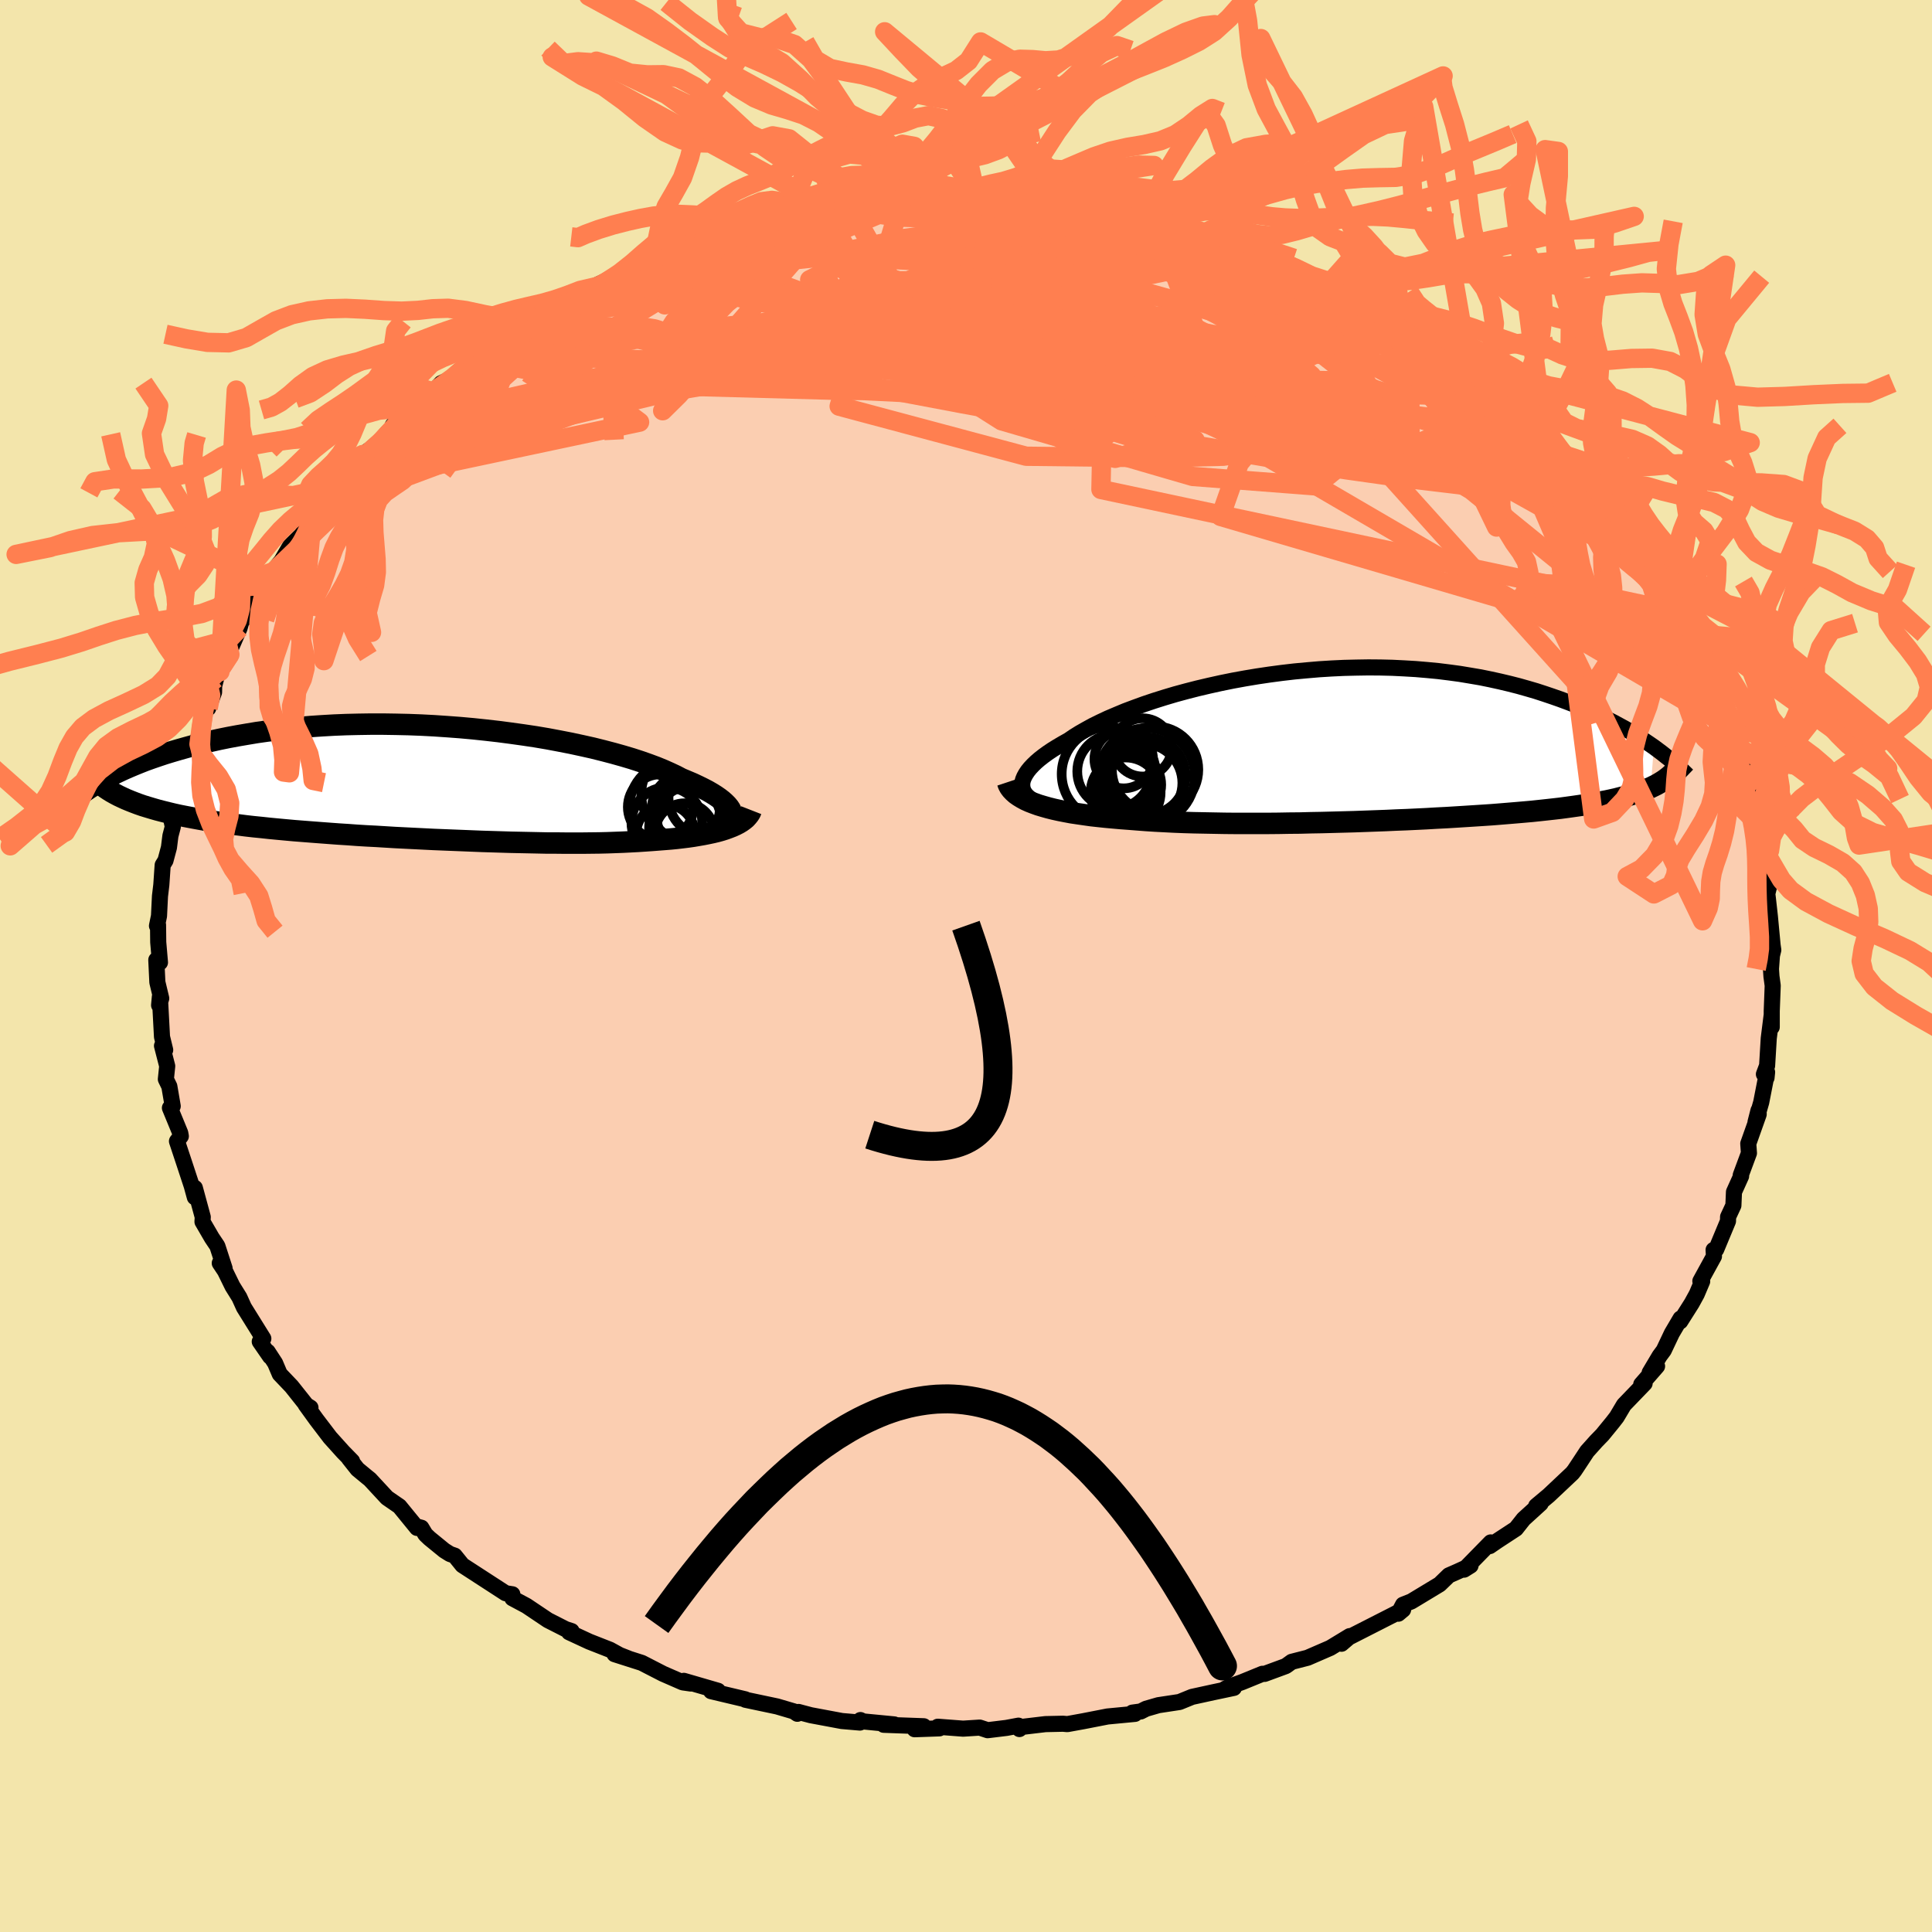 <svg viewBox="-100 -100 200 200" xmlns="http://www.w3.org/2000/svg" width="500" height="500" id="face-svg">
    <defs>
      <clipPath id="leftEyeClipPath">
        <polyline points="31.52,3.25 31.45,3.04 31.35,2.82 31.2,2.59 31.01,2.36 30.77,2.12 30.5,1.88 30.19,1.64 29.83,1.39 29.43,1.14 29,0.89 28.52,0.64 28.01,0.39 27.46,0.13 26.87,-0.12 26.25,-0.38 25.7,-0.67 25.08,-0.96 24.41,-1.26 23.68,-1.56 22.9,-1.85 22.05,-2.15 21.16,-2.44 20.22,-2.72 19.22,-3 18.19,-3.27 17.11,-3.54 15.99,-3.79 14.83,-4.04 13.65,-4.27 12.43,-4.5 11.19,-4.71 9.92,-4.9 8.63,-5.08 7.33,-5.25 6.02,-5.4 4.69,-5.54 3.36,-5.66 2.02,-5.76 0.69,-5.85 -0.65,-5.92 -1.97,-5.97 -3.29,-6 -4.6,-6.02 -5.9,-6.02 -7.18,-6 -8.44,-5.97 -9.68,-5.92 -10.9,-5.85 -12.09,-5.77 -13.26,-5.67 -14.4,-5.56 -15.52,-5.43 -16.6,-5.3 -17.66,-5.15 -18.68,-4.98 -19.67,-4.81 -20.64,-4.63 -21.57,-4.44 -22.46,-4.24 -23.33,-4.03 -24.17,-3.82 -24.97,-3.6 -25.75,-3.38 -26.5,-3.16 -27.22,-2.94 -27.91,-2.71 -28.58,-2.48 -29.22,-2.25 -29.83,-2.01 -30.42,-1.77 -30.99,-1.53 -31.53,-1.29 -32.04,-1.05 -32.54,-0.81 -33,-0.57 -33.45,-0.33 -33.87,-0.09 -34.27,0.15 -34.65,0.39 -29.94,2.26 -29.48,2.42 -28.99,2.57 -28.49,2.72 -27.97,2.87 -27.43,3.01 -26.87,3.15 -26.29,3.29 -25.7,3.42 -25.09,3.54 -24.46,3.66 -23.81,3.78 -23.15,3.9 -22.47,4.01 -21.77,4.11 -21.06,4.22 -20.33,4.32 -19.57,4.41 -18.8,4.51 -18.01,4.6 -17.2,4.68 -16.37,4.77 -15.53,4.85 -14.67,4.93 -13.79,5.01 -12.9,5.08 -12,5.15 -11.08,5.22 -10.15,5.29 -9.2,5.36 -8.25,5.42 -7.29,5.49 -6.31,5.55 -5.33,5.6 -4.35,5.66 -3.36,5.72 -2.36,5.77 -1.36,5.82 -0.36,5.87 0.65,5.92 1.65,5.96 2.65,6 3.66,6.04 4.65,6.08 5.65,6.12 6.64,6.15 7.62,6.18 8.6,6.21 9.57,6.23 10.53,6.25 11.48,6.27 12.42,6.29 13.34,6.29 14.26,6.3 15.16,6.3 16.04,6.3 16.91,6.29 17.77,6.28 18.61,6.26 19.43,6.23 20.23,6.2 21.02,6.16 21.78,6.12 22.53,6.07 23.25,6.02 23.9,5.97 24.54,5.92 25.17,5.87 25.78,5.81 26.37,5.74 26.94,5.67 27.5,5.59 28.03,5.5 28.55,5.41 29.05,5.31 29.52,5.21 29.98,5.1 30.41,4.98 30.82,4.85 31.2,4.71" />
      </clipPath>
      <clipPath id="rightEyeClipPath">
        <polyline points="-34.2,4.13 -34.18,3.86 -34.11,3.59 -33.99,3.3 -33.83,3.01 -33.63,2.71 -33.39,2.41 -33.1,2.1 -32.78,1.79 -32.41,1.47 -32,1.15 -31.56,0.83 -31.07,0.5 -30.55,0.18 -29.99,-0.15 -29.4,-0.48 -28.86,-0.85 -28.25,-1.23 -27.6,-1.6 -26.89,-1.99 -26.12,-2.37 -25.31,-2.75 -24.44,-3.12 -23.53,-3.5 -22.57,-3.86 -21.58,-4.22 -20.54,-4.57 -19.46,-4.91 -18.35,-5.24 -17.21,-5.55 -16.04,-5.85 -14.85,-6.13 -13.63,-6.4 -12.4,-6.65 -11.14,-6.88 -9.88,-7.09 -8.6,-7.28 -7.32,-7.45 -6.03,-7.6 -4.74,-7.72 -3.45,-7.83 -2.17,-7.91 -0.89,-7.97 0.38,-8 1.64,-8.02 2.89,-8.01 4.12,-7.98 5.34,-7.92 6.53,-7.85 7.71,-7.75 8.86,-7.64 9.99,-7.5 11.1,-7.35 12.18,-7.17 13.24,-6.99 14.27,-6.78 15.27,-6.56 16.24,-6.33 17.18,-6.09 18.1,-5.83 18.99,-5.57 19.85,-5.29 20.68,-5.01 21.48,-4.73 22.26,-4.44 23.02,-4.15 23.75,-3.85 24.46,-3.55 25.14,-3.25 25.8,-2.94 26.44,-2.62 27.05,-2.31 27.64,-1.99 28.21,-1.68 28.76,-1.36 29.29,-1.04 29.79,-0.72 30.28,-0.4 30.74,-0.09 31.19,0.22 30.86,4.42 30.53,4.56 30.18,4.7 29.82,4.84 29.44,4.97 29.04,5.1 28.63,5.22 28.19,5.35 27.74,5.46 27.27,5.58 26.78,5.69 26.27,5.8 25.74,5.9 25.2,6.01 24.63,6.11 24.05,6.2 23.44,6.29 22.81,6.38 22.16,6.47 21.49,6.56 20.79,6.64 20.07,6.72 19.33,6.8 18.57,6.88 17.78,6.95 16.97,7.02 16.13,7.09 15.28,7.16 14.4,7.23 13.5,7.29 12.57,7.35 11.63,7.41 10.67,7.47 9.69,7.53 8.69,7.58 7.67,7.64 6.64,7.69 5.59,7.74 4.53,7.78 3.45,7.83 2.37,7.87 1.27,7.91 0.16,7.95 -0.95,7.98 -2.07,8.01 -3.19,8.04 -4.32,8.06 -5.45,8.09 -6.58,8.1 -7.7,8.12 -8.82,8.13 -9.94,8.13 -11.05,8.13 -12.15,8.13 -13.24,8.12 -14.31,8.1 -15.37,8.08 -16.42,8.06 -17.45,8.03 -18.46,7.99 -19.44,7.94 -20.41,7.89 -21.35,7.83 -22.27,7.76 -23.16,7.69 -23.97,7.63 -24.76,7.56 -25.53,7.49 -26.29,7.41 -27.02,7.33 -27.73,7.23 -28.42,7.13 -29.09,7.03 -29.73,6.91 -30.34,6.79 -30.93,6.66 -31.49,6.52 -32.02,6.37 -32.52,6.22 -32.99,6.05" />
      </clipPath>
      <filter id="fuzzy">
        <feTurbulence id="turbulence" baseFrequency="0.05" numOctaves="3" type="noise" result="noise" />
        <feDisplacementMap in="SourceGraphic" in2="noise" scale="2" />
      </filter>
      <linearGradient id="rainbowGradient" x1="0%" y1="0%" x2="100%" y2="0%">
        <stop offset="0%" style="stop-color: [object Object]; stop-opacity: 1" />
        <stop offset="50%" style="stop-color: [object Object]; stop-opacity: 1" />
        <stop offset="100%" style="stop-color: [object Object]; stop-opacity: 1" />
      </linearGradient>
    </defs>
    <rect x="-100" y="-100" width="100%" height="100%" fill="rgb(243, 229, 171)" />
    <polyline id="faceContour" points="83.33,0.31 83.38,1.07 83.51,2.03 83.41,4.66 83.41,6.32 83.4,5.11 83.1,7.49 82.93,10.32 82.6,11.2 82.87,11.57 82.93,10.99 82.32,14.11 81.73,16.16 82.04,14.95 82.06,15.35 80.98,18.39 81.05,19.37 80.2,21.66 80.24,21.75 79.5,23.39 79.44,24.79 78.89,25.97 78.88,26.41 77.66,29.34 77.39,29.39 77.43,30.05 76.02,32.62 76.21,32.64 75.65,33.96 75.13,34.91 73.94,36.79 73.97,36.49 73.07,38.02 72.23,39.79 71.8,40.37 70.77,42.1 71.54,41.43 69.9,43.31 70.25,43.21 68.11,45.43 67.36,46.69 66.95,47.22 65.88,48.53 65.23,49.2 64.29,50.25 63.56,51.36 62.99,52.22 62.77,52.5 60.33,54.8 59.02,55.9 59.24,55.71 59.49,55.64 57.72,57.25 56.93,58.25 54.99,59.52 54.22,60.05 54.32,59.67 51.56,62.49 52.23,62.07 50.88,62.69 49.99,63.08 49.03,64.01 46.1,65.78 45.24,66.12 44.75,67.05 45.25,66.63 44.35,67.1 39.64,69.5 38.87,70.16 39.29,69.76 39.72,69.37 37.71,70.59 35.36,71.61 33.72,72.03 33.11,72.47 30.91,73.28 30.69,73.27 28.61,74.12 27.18,74.64 26.8,74.84 27.73,74.73 25.6,75.18 23.4,75.66 22.1,76.19 19.92,76.52 18.64,76.89 18.09,77.17 17.22,77.29 17.49,77.42 14.65,77.69 12.14,78.18 10.49,78.48 10.04,78.44 8.22,78.48 5.69,78.78 5.53,78.99 5.43,78.64 4.2,78.87 2.24,79.11 1.42,78.84 -0.3,78.95 -2.92,78.75 -2.76,78.92 -5.32,79.01 -4.37,78.7 -8.52,78.55 -7.43,78.51 -10.65,78.2 -10.93,78.06 -10.98,78.32 -12.85,78.16 -16.06,77.56 -16.97,77.32 -17.34,77.22 -17.46,77.41 -17.83,77.16 -19.56,76.65 -22.83,75.96 -22.85,75.91 -26.39,75.07 -25.82,75.17 -25.67,75.03 -29.21,74 -28.48,74.28 -29.32,74.16 -31.36,73.27 -33.56,72.14 -36.38,71.24 -34.94,71.69 -35.86,71.33 -36.86,70.78 -39,69.94 -41.09,68.97 -40.83,68.85 -41.45,68.65 -43.28,67.72 -45.5,66.23 -46.96,65.45 -46.95,65.31 -46.96,65.04 -47.66,64.93 -52.13,62.03 -52.93,61.04 -53.42,60.87 -54.01,60.5 -55.54,59.25 -55.96,58.85 -56.38,58.15 -56.79,58.04 -56.83,58.17 -58.65,55.94 -59.94,55.05 -61.71,53.14 -62.01,52.9 -62.99,52.09 -63.87,50.98 -63.55,51.26 -64.48,50.31 -65.83,48.81 -67.24,46.96 -68.36,45.41 -67.86,45.72 -68.12,45.66 -69.82,43.52 -71.04,42.24 -71.52,41.11 -72.29,39.93 -72.04,40.43 -73.11,38.88 -72.74,38.57 -74.75,35.34 -75.22,34.3 -75.93,33.16 -76.71,31.57 -77.25,30.76 -76.75,31.3 -77.5,28.99 -78.07,28.14 -79.04,26.47 -79.01,25.99 -79.83,22.97 -79.83,23.94 -80.15,22.77 -80.98,20.25 -81.68,18.14 -81.28,17.62 -81.34,17.29 -82.41,14.69 -82.12,14.51 -82.47,12.46 -82.83,11.72 -82.69,10.36 -83.23,8.26 -83.07,8.2 -82.9,8.69 -83.23,7.33 -83.45,3.19 -83.53,4.06 -83.31,3.35 -83.71,1.68 -83.82,-0.63 -83.44,-0.37 -83.62,-2.46 -83.64,-4.25 -83.75,-4.16 -83.54,-5.18 -83.44,-7.23 -83.3,-8.4 -83.16,-10.45 -82.87,-10.92 -82.51,-12.27 -82.36,-13.47 -82.11,-14.42 -82.23,-14.98 -81.77,-16.83 -80.78,-20.55 -80.77,-20.53 -80.39,-21.17 -79.99,-22.84 -80.7,-21.29 -79.3,-23.97 -78.79,-27.2 -78.45,-26.68 -77.84,-28.34 -77.83,-28.99 -77.45,-30.44 -77.23,-30.47 -76.2,-32.25 -76.07,-32.97 -75.2,-34.98 -75.01,-35.68 -74.06,-36.6 -73.47,-38.11 -72.95,-39.36 -72.21,-40.64 -72.07,-40.45 -70.87,-41.93 -69.96,-43.49 -68.77,-44.64 -67.66,-46.65 -67.27,-46.43 -66.8,-47.34 -65.58,-48.64 -65.17,-49.85 -64.48,-50.89 -63.55,-51.36 -63.44,-51.65 -62.55,-52.9 -61.58,-53.56 -60.33,-54.69 -57.99,-56.94 -59.34,-55.98 -57.1,-58.09 -55.4,-58.95 -55.16,-59.43 -54.33,-60.33 -53.16,-60.88 -52.65,-61.49 -50.14,-63.36 -50.82,-63.37 -49.38,-63.85 -48.45,-64.48 -46.69,-66.01 -45.58,-66.32 -44.79,-67 -43.74,-67.43 -41.93,-68.37 -41.13,-68.53 -40.04,-69.24 -38.1,-70.37 -37.15,-70.65 -38.45,-70.38 -35.46,-71.8 -33.04,-72.52 -33.14,-72.81 -31.12,-73.55 -30.04,-73.54 -28.78,-74.36 -28.84,-74.15 -26.35,-74.98 -24.41,-75.8 -23.85,-75.62 -23.56,-75.81 -22.89,-76 -18.66,-76.91 -20.22,-76.78 -20.01,-76.92 -16.41,-77.37 -14.38,-77.91 -13.61,-78.1 -13.42,-78.08 -11.86,-78.24 -11.04,-78.29 -7.63,-78.71 -6.94,-78.69 -6.85,-78.72 -5.22,-79.08 -4.41,-79.01 -1.81,-79.01 -0.81,-79.07 0.06,-79.07 1.25,-78.9 2.57,-79.1 4.96,-78.89 5.45,-79.05 6.91,-79 7.28,-78.97 8.14,-78.64 9.93,-78.63 11.79,-78.15 12.62,-78.11 14.02,-78.08 17.16,-77.34 18.12,-77.15 19.57,-76.98 20.88,-76.45 20.32,-76.52 22.08,-76.36 22.72,-76.02 24.02,-75.56 24.26,-75.51 26.81,-74.68 30.08,-73.77 28.72,-74.39 30.01,-73.83 33.62,-72.55 32.69,-73.04 34.01,-72.23 34.43,-71.87 37.65,-70.69 37.8,-70.52 39.51,-69.77 39.9,-69.52 41.35,-68.8 44.12,-67.31 44.14,-67.17 45.66,-66.01 46.01,-66.24 46.59,-65.68 47.3,-65.4 48.51,-64.04 48.56,-64.08 52.08,-61.84 52.53,-61.41 53.13,-60.94 54.01,-60.58 56.11,-58.45 55.93,-58.89 56.5,-58.09 57.16,-57.61 59.92,-55.28 58.91,-55.99 60.32,-55.11 61.6,-53.37 61.55,-53.03 62.93,-52.06 65.44,-49.32 65.66,-48.95 66.21,-48.32 67.12,-47.34 68.17,-45.61 68.54,-45.74 69.89,-43.2 69.8,-43.93 71.11,-41.94 71.85,-40.71 72,-40.58 72.69,-38.55 73.48,-37.25 73.97,-36.58 74.89,-35.29 75.18,-34.35 75.56,-34.55 75.93,-32.42 77.59,-29.93 76.78,-31.75 78.5,-27.22 77.86,-28.53 78.93,-26.33 79.49,-24.51 80.18,-23.13 80.27,-22.21 80.24,-22.39 80.37,-21.08 81.19,-18 81.04,-18.98 81.42,-17.45 82.04,-14.66 82.4,-13.15 82.58,-11.3 82.55,-11.18 82.57,-12.32 83.05,-8.67 83.26,-8.73 82.95,-7.48 83.01,-6.99 83.22,-5.11 83.5,-2.14 83.57,-1.66 83.43,-1.08 83.33,0.31 83.38,1.07" fill="rgb(251, 206, 177)" stroke="black" stroke-width="1.667" stroke-linejoin="round" filter="url(#fuzzy)" />
    <g transform="translate(40.02 -22.89)">
      <polyline id="rightCountour" points="-34.2,4.13 -34.18,3.86 -34.11,3.59 -33.99,3.3 -33.83,3.01 -33.63,2.71 -33.39,2.41 -33.1,2.1 -32.78,1.79 -32.41,1.47 -32,1.15 -31.56,0.83 -31.07,0.5 -30.55,0.18 -29.99,-0.15 -29.4,-0.48 -28.86,-0.85 -28.25,-1.23 -27.6,-1.6 -26.89,-1.99 -26.12,-2.37 -25.31,-2.75 -24.44,-3.12 -23.53,-3.5 -22.57,-3.86 -21.58,-4.22 -20.54,-4.57 -19.46,-4.91 -18.35,-5.24 -17.21,-5.55 -16.04,-5.85 -14.85,-6.13 -13.63,-6.4 -12.4,-6.65 -11.14,-6.88 -9.88,-7.09 -8.6,-7.28 -7.32,-7.45 -6.03,-7.6 -4.74,-7.72 -3.45,-7.83 -2.17,-7.91 -0.89,-7.97 0.38,-8 1.64,-8.02 2.89,-8.01 4.12,-7.98 5.34,-7.92 6.53,-7.85 7.71,-7.75 8.86,-7.64 9.99,-7.5 11.1,-7.35 12.18,-7.17 13.24,-6.99 14.27,-6.78 15.27,-6.56 16.24,-6.33 17.18,-6.09 18.1,-5.83 18.99,-5.57 19.85,-5.29 20.68,-5.01 21.48,-4.73 22.26,-4.44 23.02,-4.15 23.75,-3.85 24.46,-3.55 25.14,-3.25 25.8,-2.94 26.44,-2.62 27.05,-2.31 27.64,-1.99 28.21,-1.68 28.76,-1.36 29.29,-1.04 29.79,-0.72 30.28,-0.4 30.74,-0.09 31.19,0.22 30.86,4.42 30.53,4.56 30.18,4.7 29.82,4.84 29.44,4.97 29.04,5.1 28.63,5.22 28.19,5.35 27.74,5.46 27.27,5.58 26.78,5.69 26.27,5.8 25.74,5.9 25.2,6.01 24.63,6.11 24.05,6.2 23.44,6.29 22.81,6.38 22.16,6.47 21.49,6.56 20.79,6.64 20.07,6.72 19.33,6.8 18.57,6.88 17.78,6.95 16.97,7.02 16.13,7.09 15.28,7.16 14.4,7.23 13.5,7.29 12.57,7.35 11.63,7.41 10.67,7.47 9.69,7.53 8.69,7.58 7.67,7.64 6.64,7.69 5.59,7.74 4.53,7.78 3.45,7.83 2.37,7.87 1.27,7.91 0.16,7.95 -0.95,7.98 -2.07,8.01 -3.19,8.04 -4.32,8.06 -5.45,8.09 -6.58,8.1 -7.7,8.12 -8.82,8.13 -9.94,8.13 -11.05,8.13 -12.15,8.13 -13.24,8.12 -14.31,8.1 -15.37,8.08 -16.42,8.06 -17.45,8.03 -18.46,7.99 -19.44,7.94 -20.41,7.89 -21.35,7.83 -22.27,7.76 -23.16,7.69 -23.97,7.63 -24.76,7.56 -25.53,7.49 -26.29,7.41 -27.02,7.33 -27.73,7.23 -28.42,7.13 -29.09,7.03 -29.73,6.91 -30.34,6.79 -30.93,6.66 -31.49,6.52 -32.02,6.37 -32.52,6.22 -32.99,6.05" fill="white" stroke="white" stroke-width="0" stroke-linejoin="round" filter="url(#fuzzy)" />
    </g>
    <g transform="translate(-55.74 -19.02)">
      <polyline id="leftCountour" points="31.52,3.25 31.45,3.04 31.35,2.82 31.2,2.59 31.01,2.36 30.77,2.12 30.5,1.88 30.19,1.64 29.83,1.39 29.43,1.14 29,0.89 28.52,0.64 28.01,0.39 27.46,0.13 26.87,-0.12 26.25,-0.38 25.7,-0.67 25.08,-0.96 24.41,-1.26 23.68,-1.56 22.9,-1.85 22.05,-2.15 21.16,-2.44 20.22,-2.72 19.22,-3 18.19,-3.27 17.11,-3.54 15.99,-3.79 14.83,-4.04 13.65,-4.27 12.43,-4.5 11.19,-4.71 9.92,-4.9 8.63,-5.08 7.33,-5.25 6.02,-5.4 4.69,-5.54 3.36,-5.66 2.02,-5.76 0.69,-5.85 -0.65,-5.92 -1.97,-5.97 -3.29,-6 -4.6,-6.02 -5.9,-6.02 -7.18,-6 -8.44,-5.97 -9.68,-5.92 -10.9,-5.85 -12.09,-5.77 -13.26,-5.67 -14.4,-5.56 -15.52,-5.43 -16.6,-5.3 -17.66,-5.15 -18.68,-4.98 -19.67,-4.81 -20.64,-4.63 -21.57,-4.44 -22.46,-4.24 -23.33,-4.03 -24.17,-3.82 -24.97,-3.6 -25.75,-3.38 -26.5,-3.16 -27.22,-2.94 -27.91,-2.71 -28.58,-2.48 -29.22,-2.25 -29.83,-2.01 -30.42,-1.77 -30.99,-1.53 -31.53,-1.29 -32.04,-1.05 -32.54,-0.81 -33,-0.57 -33.45,-0.33 -33.87,-0.09 -34.27,0.15 -34.65,0.39 -29.94,2.26 -29.48,2.42 -28.99,2.57 -28.49,2.72 -27.97,2.87 -27.43,3.01 -26.87,3.15 -26.29,3.29 -25.7,3.42 -25.09,3.54 -24.46,3.66 -23.81,3.78 -23.15,3.9 -22.47,4.01 -21.77,4.11 -21.06,4.22 -20.33,4.32 -19.57,4.41 -18.8,4.51 -18.01,4.6 -17.2,4.68 -16.37,4.77 -15.53,4.85 -14.67,4.93 -13.79,5.01 -12.9,5.08 -12,5.15 -11.08,5.22 -10.15,5.29 -9.2,5.36 -8.25,5.42 -7.29,5.49 -6.31,5.55 -5.33,5.6 -4.35,5.66 -3.36,5.72 -2.36,5.77 -1.36,5.82 -0.36,5.87 0.65,5.92 1.65,5.96 2.65,6 3.66,6.04 4.65,6.08 5.65,6.12 6.64,6.15 7.62,6.18 8.6,6.21 9.57,6.23 10.53,6.25 11.48,6.27 12.42,6.29 13.34,6.29 14.26,6.3 15.16,6.3 16.04,6.3 16.91,6.29 17.77,6.28 18.61,6.26 19.43,6.23 20.23,6.2 21.02,6.16 21.78,6.12 22.53,6.07 23.25,6.02 23.9,5.97 24.54,5.92 25.17,5.87 25.78,5.81 26.37,5.74 26.94,5.67 27.5,5.59 28.03,5.5 28.55,5.41 29.05,5.31 29.52,5.21 29.98,5.1 30.41,4.98 30.82,4.85 31.2,4.71" fill="white" stroke="white" stroke-width="0" stroke-linejoin="round" filter="url(#fuzzy)" />
    </g>
    <g transform="translate(40.02 -22.89)">
      <polyline id="rightUpper" points="-32.01,6.24 -32.43,6.08 -32.8,5.91 -33.13,5.73 -33.42,5.53 -33.66,5.32 -33.86,5.11 -34.01,4.88 -34.12,4.64 -34.18,4.39 -34.2,4.13 -34.18,3.86 -34.11,3.59 -33.99,3.3 -33.83,3.01 -33.63,2.71 -33.39,2.41 -33.1,2.1 -32.78,1.79 -32.41,1.47 -32,1.15 -31.56,0.83 -31.07,0.5 -30.55,0.18 -29.99,-0.15 -29.4,-0.48 -28.86,-0.85 -28.25,-1.23 -27.6,-1.6 -26.89,-1.99 -26.12,-2.37 -25.31,-2.75 -24.44,-3.12 -23.53,-3.5 -22.57,-3.86 -21.58,-4.22 -20.54,-4.57 -19.46,-4.91 -18.35,-5.24 -17.21,-5.55 -16.04,-5.85 -14.85,-6.13 -13.63,-6.4 -12.4,-6.65 -11.14,-6.88 -9.88,-7.09 -8.6,-7.28 -7.32,-7.45 -6.03,-7.6 -4.74,-7.72 -3.45,-7.83 -2.17,-7.91 -0.89,-7.97 0.38,-8 1.64,-8.02 2.89,-8.01 4.12,-7.98 5.34,-7.92 6.53,-7.85 7.71,-7.75 8.86,-7.64 9.99,-7.5 11.1,-7.35 12.18,-7.17 13.24,-6.99 14.27,-6.78 15.27,-6.56 16.24,-6.33 17.18,-6.09 18.1,-5.83 18.99,-5.57 19.85,-5.29 20.68,-5.01 21.48,-4.73 22.26,-4.44 23.02,-4.15 23.75,-3.85 24.46,-3.55 25.14,-3.25 25.8,-2.94 26.44,-2.62 27.05,-2.31 27.64,-1.99 28.21,-1.68 28.76,-1.36 29.29,-1.04 29.79,-0.72 30.28,-0.4 30.74,-0.09 31.19,0.22 31.62,0.54 32.02,0.84 32.41,1.15 32.79,1.45 33.14,1.74 33.48,2.04 33.8,2.32 34.1,2.61 34.39,2.89 34.67,3.16" fill="none" stroke="black" stroke-width="1.667" stroke-linejoin="round" filter="url(#fuzzy)" />
      <polyline id="rightLower" points="-35.72,3.86 -35.63,4.13 -35.49,4.39 -35.31,4.63 -35.09,4.86 -34.83,5.09 -34.53,5.3 -34.2,5.5 -33.83,5.7 -33.43,5.88 -32.99,6.05 -32.52,6.22 -32.02,6.37 -31.49,6.52 -30.93,6.66 -30.34,6.79 -29.73,6.91 -29.09,7.03 -28.42,7.13 -27.73,7.23 -27.02,7.33 -26.29,7.41 -25.53,7.49 -24.76,7.56 -23.97,7.63 -23.16,7.69 -22.27,7.76 -21.35,7.83 -20.41,7.89 -19.44,7.94 -18.46,7.99 -17.45,8.03 -16.42,8.06 -15.37,8.08 -14.31,8.1 -13.24,8.12 -12.15,8.13 -11.05,8.13 -9.94,8.13 -8.82,8.13 -7.7,8.12 -6.58,8.1 -5.45,8.09 -4.32,8.06 -3.19,8.04 -2.07,8.01 -0.95,7.98 0.16,7.95 1.27,7.91 2.37,7.87 3.45,7.83 4.53,7.78 5.59,7.74 6.64,7.69 7.67,7.64 8.69,7.58 9.69,7.53 10.67,7.47 11.63,7.41 12.57,7.35 13.5,7.29 14.4,7.23 15.28,7.16 16.13,7.09 16.97,7.02 17.78,6.95 18.57,6.88 19.33,6.8 20.07,6.72 20.79,6.64 21.49,6.56 22.16,6.47 22.81,6.38 23.44,6.29 24.05,6.2 24.63,6.11 25.2,6.01 25.74,5.9 26.27,5.8 26.78,5.69 27.27,5.58 27.74,5.46 28.19,5.35 28.63,5.22 29.04,5.1 29.44,4.97 29.82,4.84 30.18,4.7 30.53,4.56 30.86,4.42 31.17,4.27 31.47,4.12 31.75,3.96 32.01,3.8 32.26,3.64 32.49,3.47 32.71,3.3 32.91,3.13 33.1,2.95 33.28,2.77" fill="none" stroke="black" stroke-width="2.222" stroke-linejoin="round" filter="url(#fuzzy)" />
      <circle r="4.01" cx="-21.294" cy="3.225" stroke="black" fill="none" stroke-width="1.0" filter="url(#fuzzy)" clip-path="url(#rightEyeClipPath)" /><circle r="4.87" cx="-25.244" cy="3.02" stroke="black" fill="none" stroke-width="1.0" filter="url(#fuzzy)" clip-path="url(#rightEyeClipPath)" /><circle r="4.058" cx="-21.679" cy="3.94" stroke="black" fill="none" stroke-width="1.0" filter="url(#fuzzy)" clip-path="url(#rightEyeClipPath)" /><circle r="3.014" cx="-21.739" cy="0.26" stroke="black" fill="none" stroke-width="1.0" filter="url(#fuzzy)" clip-path="url(#rightEyeClipPath)" /><circle r="4.97" cx="-21.299" cy="3.235" stroke="black" fill="none" stroke-width="1.0" filter="url(#fuzzy)" clip-path="url(#rightEyeClipPath)" /><circle r="3.412" cx="-23.224" cy="4.125" stroke="black" fill="none" stroke-width="1.0" filter="url(#fuzzy)" clip-path="url(#rightEyeClipPath)" /><circle r="3.832" cx="-24.669" cy="2.745" stroke="black" fill="none" stroke-width="1.0" filter="url(#fuzzy)" clip-path="url(#rightEyeClipPath)" /><circle r="3.03" cx="-23.694" cy="1.47" stroke="black" fill="none" stroke-width="1.0" filter="url(#fuzzy)" clip-path="url(#rightEyeClipPath)" /><circle r="3.62" cx="-23.494" cy="4.925" stroke="black" fill="none" stroke-width="1.0" filter="url(#fuzzy)" clip-path="url(#rightEyeClipPath)" /><circle r="4.472" cx="-20.444" cy="2.56" stroke="black" fill="none" stroke-width="1.0" filter="url(#fuzzy)" clip-path="url(#rightEyeClipPath)" />
      </g>
    <g transform="translate(-55.74 -19.02)">
      <polyline id="leftUpper" points="29.93,4.95 30.27,4.82 30.56,4.68 30.82,4.53 31.04,4.38 31.22,4.21 31.36,4.03 31.46,3.85 31.52,3.66 31.54,3.46 31.52,3.25 31.45,3.04 31.35,2.82 31.2,2.59 31.01,2.36 30.77,2.12 30.5,1.88 30.19,1.64 29.83,1.39 29.43,1.14 29,0.89 28.52,0.64 28.01,0.39 27.46,0.13 26.87,-0.12 26.25,-0.38 25.7,-0.67 25.08,-0.96 24.41,-1.26 23.68,-1.56 22.9,-1.85 22.05,-2.15 21.16,-2.44 20.22,-2.72 19.22,-3 18.19,-3.27 17.11,-3.54 15.99,-3.79 14.83,-4.04 13.65,-4.27 12.43,-4.5 11.19,-4.71 9.92,-4.9 8.63,-5.08 7.33,-5.25 6.02,-5.4 4.69,-5.54 3.36,-5.66 2.02,-5.76 0.69,-5.85 -0.65,-5.92 -1.97,-5.97 -3.29,-6 -4.6,-6.02 -5.9,-6.02 -7.18,-6 -8.44,-5.97 -9.68,-5.92 -10.9,-5.85 -12.09,-5.77 -13.26,-5.67 -14.4,-5.56 -15.52,-5.43 -16.6,-5.3 -17.66,-5.15 -18.68,-4.98 -19.67,-4.81 -20.64,-4.63 -21.57,-4.44 -22.46,-4.24 -23.33,-4.03 -24.17,-3.82 -24.97,-3.6 -25.75,-3.38 -26.5,-3.16 -27.22,-2.94 -27.91,-2.71 -28.58,-2.48 -29.22,-2.25 -29.83,-2.01 -30.42,-1.77 -30.99,-1.53 -31.53,-1.29 -32.04,-1.05 -32.54,-0.81 -33,-0.57 -33.45,-0.33 -33.87,-0.09 -34.27,0.15 -34.65,0.39 -35.01,0.62 -35.35,0.85 -35.67,1.08 -35.97,1.31 -36.25,1.53 -36.52,1.75 -36.76,1.96 -36.99,2.18 -37.21,2.39 -37.4,2.59" fill="none" stroke="black" stroke-width="2.222" stroke-linejoin="round" filter="url(#fuzzy)" />
      <polyline id="leftLower" points="33.51,2.89 33.42,3.12 33.29,3.33 33.13,3.53 32.95,3.73 32.73,3.91 32.48,4.09 32.2,4.26 31.89,4.42 31.56,4.57 31.2,4.71 30.82,4.85 30.41,4.98 29.98,5.1 29.52,5.21 29.05,5.31 28.55,5.41 28.03,5.5 27.5,5.59 26.94,5.67 26.37,5.74 25.78,5.81 25.17,5.87 24.54,5.92 23.9,5.97 23.25,6.02 22.53,6.07 21.78,6.12 21.02,6.16 20.23,6.2 19.43,6.23 18.61,6.26 17.77,6.28 16.91,6.29 16.04,6.3 15.16,6.3 14.26,6.3 13.34,6.29 12.42,6.29 11.48,6.27 10.53,6.25 9.57,6.23 8.6,6.21 7.62,6.18 6.64,6.15 5.65,6.12 4.65,6.08 3.66,6.04 2.65,6 1.65,5.96 0.65,5.92 -0.36,5.87 -1.36,5.82 -2.36,5.77 -3.36,5.72 -4.35,5.66 -5.33,5.6 -6.31,5.55 -7.29,5.49 -8.25,5.42 -9.2,5.36 -10.15,5.29 -11.08,5.22 -12,5.15 -12.9,5.08 -13.79,5.01 -14.67,4.93 -15.53,4.85 -16.37,4.77 -17.2,4.68 -18.01,4.6 -18.8,4.51 -19.57,4.41 -20.33,4.32 -21.06,4.22 -21.77,4.11 -22.47,4.01 -23.15,3.9 -23.81,3.78 -24.46,3.66 -25.09,3.54 -25.7,3.42 -26.29,3.29 -26.87,3.15 -27.43,3.01 -27.97,2.87 -28.49,2.72 -28.99,2.57 -29.48,2.42 -29.94,2.26 -30.39,2.09 -30.82,1.92 -31.23,1.75 -31.62,1.57 -32,1.39 -32.36,1.2 -32.7,1.01 -33.02,0.81 -33.32,0.61 -33.61,0.4" fill="none" stroke="black" stroke-width="2.222" stroke-linejoin="round" filter="url(#fuzzy)" />
      <circle r="4.806" cx="27.739" cy="4.795" stroke="black" fill="none" stroke-width="1.0" filter="url(#fuzzy)" clip-path="url(#leftEyeClipPath)" /><circle r="3.294" cx="27.049" cy="3.75" stroke="black" fill="none" stroke-width="1.0" filter="url(#fuzzy)" clip-path="url(#leftEyeClipPath)" /><circle r="3.39" cx="24.124" cy="2.565" stroke="black" fill="none" stroke-width="1.0" filter="url(#fuzzy)" clip-path="url(#leftEyeClipPath)" /><circle r="4.664" cx="26.784" cy="1.22" stroke="black" fill="none" stroke-width="1.0" filter="url(#fuzzy)" clip-path="url(#leftEyeClipPath)" /><circle r="3.058" cx="26.614" cy="5.23" stroke="black" fill="none" stroke-width="1.0" filter="url(#fuzzy)" clip-path="url(#leftEyeClipPath)" /><circle r="4.724" cx="25.609" cy="2.61" stroke="black" fill="none" stroke-width="1.0" filter="url(#fuzzy)" clip-path="url(#leftEyeClipPath)" /><circle r="3.986" cx="28.929" cy="1.62" stroke="black" fill="none" stroke-width="1.0" filter="url(#fuzzy)" clip-path="url(#leftEyeClipPath)" /><circle r="3.032" cx="24.634" cy="5.345" stroke="black" fill="none" stroke-width="1.0" filter="url(#fuzzy)" clip-path="url(#leftEyeClipPath)" /><circle r="3.516" cx="26.749" cy="2.65" stroke="black" fill="none" stroke-width="1.0" filter="url(#fuzzy)" clip-path="url(#leftEyeClipPath)" /><circle r="3.664" cx="24.769" cy="4.185" stroke="black" fill="none" stroke-width="1.0" filter="url(#fuzzy)" clip-path="url(#leftEyeClipPath)" />
    </g>
    <g id="hairs">
      <polyline points="48.56,-64.08 50.83,-62.59 51.84,-61.85 52.3,-61.42 52.39,-61.16 52.08,-61.07 51.36,-61.2 50.2,-61.55 48.62,-62.12 46.59,-62.93 44.04,-64.02 40.91,-65.4 37.11,-67.12 32.5,-69.2 26.94,-71.71 20.28,-74.67" fill="none" stroke="rgb(255, 127, 80)" stroke-width="2" stroke-linejoin="round" filter="url(#fuzzy)" /><polyline points="62.93,-52.06 64.17,-50.33 63.82,-49.58 62.36,-49.26 59.91,-49.18 56.45,-49.33 51.9,-49.72 46.22,-50.4 39.39,-51.36 31.38,-52.62 22.12,-54.18 11.55,-56.03 -0.39,-58.2 -13.74,-60.72 -28.55,-63.63" fill="none" stroke="rgb(255, 127, 80)" stroke-width="2" stroke-linejoin="round" filter="url(#fuzzy)" /><polyline points="18.12,-77.15 19.41,-76.88 20.5,-76.55 21.6,-76.19 22.84,-75.79 24.25,-75.32 25.81,-74.78 27.49,-74.21 29.18,-73.64 30.79,-73.11 32.23,-72.65 33.44,-72.25 34.39,-71.94 35.07,-71.71 35.46,-71.57 35.56,-71.54 35.36,-71.64 34.87,-71.88 34.1,-72.25 32.82,-72.78" fill="none" stroke="rgb(255, 127, 80)" stroke-width="2" stroke-linejoin="round" filter="url(#fuzzy)" /><polyline points="41.35,-68.8 43.15,-67.78 44.11,-67.17 44.7,-66.77 45.03,-66.49 45.15,-66.29 45.12,-66.11 44.93,-65.96 44.55,-65.88 43.93,-65.91 42.96,-66.1 41.55,-66.51 39.62,-67.14 37.09,-68.02 33.92,-69.16 30.09,-70.55 25.64,-72.18 20.59,-74.05 14.81,-76.22" fill="none" stroke="rgb(255, 127, 80)" stroke-width="2" stroke-linejoin="round" filter="url(#fuzzy)" /><polyline points="41.35,-68.8 43.21,-67.75 44.36,-67.03 45.26,-66.47 46.04,-65.98 46.76,-65.52 47.45,-65.04 48.14,-64.54 48.79,-64.06 49.31,-63.67 49.62,-63.42 49.6,-63.37 49.19,-63.56 48.37,-64 47.12,-64.69 45.46,-65.63 43.38,-66.8 40.77,-68.27 37.52,-70.1" fill="none" stroke="rgb(255, 127, 80)" stroke-width="2" stroke-linejoin="round" filter="url(#fuzzy)" /><polyline points="12.62,-78.11 14.19,-77.87 15.49,-77.46 16.13,-77.01 16.07,-76.54 15.36,-76.03 14.07,-75.44 12.26,-74.76 9.96,-73.95 7.18,-73.01 3.89,-71.94 0.02,-70.73 -4.52,-69.39 -9.79,-67.94 -15.86,-66.36 -22.75,-64.64 -30.54,-62.75 -39.26,-60.67 -48.73,-58.5" fill="none" stroke="rgb(255, 127, 80)" stroke-width="2" stroke-linejoin="round" filter="url(#fuzzy)" /><polyline points="59.92,-55.28 59.6,-55.46 59.8,-55.1 59.94,-54.64 59.83,-54.27 59.38,-54.09 58.48,-54.19 57.05,-54.64 55.03,-55.49 52.42,-56.73 49.21,-58.37 45.35,-60.42 40.75,-62.93 35.29,-65.93 28.81,-69.46 21.19,-73.54" fill="none" stroke="rgb(255, 127, 80)" stroke-width="2" stroke-linejoin="round" filter="url(#fuzzy)" /><polyline points="9.93,-78.63 11.59,-78.24 13.45,-77.81 15.7,-77.25 18.17,-76.57 20.66,-75.83 23.05,-75.06 25.3,-74.31 27.48,-73.56 29.62,-72.8 31.77,-72.04 33.9,-71.26 35.96,-70.52 37.82,-69.88 39.25,-69.46 39.93,-69.37" fill="none" stroke="rgb(255, 127, 80)" stroke-width="2" stroke-linejoin="round" filter="url(#fuzzy)" /><polyline points="39.9,-69.52 41.54,-68.66 43.08,-67.78 44.31,-67.04 45.32,-66.42 46.18,-65.87 46.97,-65.35 47.72,-64.84 48.44,-64.32 49.12,-63.83 49.7,-63.41 50.12,-63.1 50.3,-62.94 50.19,-62.96 49.73,-63.2 48.88,-63.67 47.65,-64.38 46.04,-65.32 44.07,-66.48 41.71,-67.88 38.73,-69.61" fill="none" stroke="rgb(255, 127, 80)" stroke-width="2" stroke-linejoin="round" filter="url(#fuzzy)" /><polyline points="-5.22,-79.08 -3.83,-78.96 -1.91,-78.72 0.18,-78.35 2.44,-77.86 4.93,-77.25 7.63,-76.54 10.49,-75.75 13.43,-74.89 16.44,-73.97 19.52,-72.99 22.69,-71.94 25.95,-70.85 29.28,-69.72 32.65,-68.57 35.99,-67.42 39.25,-66.29 42.38,-65.18 45.28,-64.14 47.87,-63.21 50.19,-62.35" fill="none" stroke="rgb(255, 127, 80)" stroke-width="2" stroke-linejoin="round" filter="url(#fuzzy)" /><polyline points="54.01,-60.58 55.24,-59.33 55.71,-58.76 55.95,-58.29 56.05,-57.84 55.94,-57.44 55.56,-57.12 54.88,-56.87 53.9,-56.69 52.62,-56.58 51.01,-56.56 49.02,-56.68 46.6,-56.97 43.7,-57.45 40.3,-58.14 36.4,-59.02 32,-60.1 27.07,-61.37 21.58,-62.83 15.5,-64.48 8.87,-66.32 1.74,-68.38 -5.95,-70.64 -14.44,-73.08" fill="none" stroke="rgb(255, 127, 80)" stroke-width="2" stroke-linejoin="round" filter="url(#fuzzy)" /><polyline points="24.26,-75.51 33.04,-67.22 28.92,-63.2 13.58,-65.2 -0.01,-68.48 -5.75,-70.77 -4.46,-71.41 0.41,-70.21 5.85,-67.37 10.07,-63.76 12.1,-60.72 11.37,-59.56 7.56,-60.71 0.69,-63.38 -8.79,-65.88 -19.83,-66.72 -30.49,-65.67 -38.11,-64.04 -40.85,-63.39 -38.58,-64.78 -18.66,-76.91" fill="none" stroke="rgb(255, 127, 80)" stroke-width="2" stroke-linejoin="round" filter="url(#fuzzy)" /><polyline points="-62.55,-52.9 -17.48,-62.16 14.07,-62.15 29.03,-61.39 32.65,-61.94 29.06,-63.8 22.5,-65.92 16.57,-67.29 12.28,-67.73 7.96,-67.81 1.81,-68.35 -5.54,-69.76 -11.97,-71.82 -17.04,-73.84 -20.35,-75.37 -11.04,-78.29" fill="none" stroke="rgb(255, 127, 80)" stroke-width="2" stroke-linejoin="round" filter="url(#fuzzy)" /><polyline points="65.44,-49.32 11.6,-63.6 -12.5,-65.72 -14.22,-64.11 -6.64,-61.54 0.97,-60.05 5.31,-60.43 6.58,-62.37 5.69,-64.93 3.43,-67.09 0.94,-68.01 0.04,-67.39 2.47,-65.57 8.7,-63.46 17.21,-62.18 25.07,-62.54 29.37,-64.65 28.67,-67.9 23.35,-71.19 14.78,-73.52 4.15,-74.43 -7.27,-74.21 -18.58,-73.01 -43.74,-67.43" fill="none" stroke="rgb(255, 127, 80)" stroke-width="2" stroke-linejoin="round" filter="url(#fuzzy)" /><polyline points="28.72,-74.39 32.01,-67.98 26.79,-68.31 26.32,-68.93 28.17,-68.6 29.84,-67.61 30.33,-66.74 30.1,-66.17 30.11,-65.49 30.27,-64.7 28.59,-64.69 21.97,-66.17 7.89,-67.76 -14.74,-65.8 -43.91,-58.3 -62.55,-52.9" fill="none" stroke="rgb(255, 127, 80)" stroke-width="2" stroke-linejoin="round" filter="url(#fuzzy)" /><polyline points="-35.46,-71.8 -12.73,-66.87 3.68,-56.44 23.46,-50.68 36.19,-49.7 38.12,-51.27 31.54,-53.97 21.4,-57.43 13.05,-61.37 10.03,-64.9 11.82,-66.82 13.93,-66.4 12.68,-63.9 11.75,-60.77 18.82,-61.53 5.45,-79.05" fill="none" stroke="rgb(255, 127, 80)" stroke-width="2" stroke-linejoin="round" filter="url(#fuzzy)" /><polyline points="-38.1,-70.37 13.71,-66.4 23.09,-65.69 19.27,-65.76 14.41,-65.8 12.78,-65.55 14.2,-65.21 16,-65.2 15.84,-65.76 13.53,-66.6 10.53,-67.11 8.22,-66.85 6.59,-65.89 4.5,-64.75 1.16,-64.07 -2.59,-64.14 -4.5,-64.8 -2.45,-65.61 3.95,-66.18 13.36,-66.11 23.74,-64.81 30.64,-61.99 19.21,-60.18 -44.79,-67" fill="none" stroke="rgb(255, 127, 80)" stroke-width="2" stroke-linejoin="round" filter="url(#fuzzy)" /><polyline points="73.48,-37.25 56.17,-53.69 47.2,-56.56 39.62,-56.96 33.88,-58.82 31.06,-61.8 30.86,-64.54 31.99,-66.17 32.75,-66.57 31.79,-66.04 28.46,-64.91 22.87,-63.36 15.39,-61.58 6.39,-59.99 -3.58,-59.22 -13.27,-59.7 -20.58,-61.32 -23.19,-63.23 -20.01,-64.4 -13.45,-64.21 -12.13,-62.62 -30.37,-59.5 -63.44,-51.65" fill="none" stroke="rgb(255, 127, 80)" stroke-width="2" stroke-linejoin="round" filter="url(#fuzzy)" /><polyline points="-14.38,-77.91 -5.54,-61.71 19.11,-54.14 23.71,-54.44 13.67,-57.97 1.38,-62.19 -6.02,-65.72 -7.88,-67.68 -6.81,-67.76 -5.45,-66.45 -4.75,-64.73 -4.18,-63.55 -2.79,-63.32 -0.51,-63.89 1.25,-64.68 0.3,-65.23 -4.52,-65.5 -11.45,-66 -15.57,-67.3 -11.24,-69.3 2.79,-71.1 16.83,-72.45 1.25,-78.9" fill="none" stroke="rgb(255, 127, 80)" stroke-width="2" stroke-linejoin="round" filter="url(#fuzzy)" /><polyline points="77.86,-28.53 52.3,-49.27 43.08,-54.73 32.29,-60.41 23.58,-64.92 17.94,-67.31 13.71,-68.34 10.87,-68.84 11.33,-68.87 16.06,-68.13 22.89,-66.52 26.96,-64.31 23.19,-62.03 9.16,-60.28 -12.14,-59.56 -29.93,-60.04 -24.91,-62.44 30.01,-73.83" fill="none" stroke="rgb(255, 127, 80)" stroke-width="2" stroke-linejoin="round" filter="url(#fuzzy)" /><polyline points="14.02,-78.08 23.4,-70.08 30.4,-64.65 27.69,-64.27 21.32,-65.07 14.87,-65.91 8.92,-67.05 3.22,-68.5 -2.25,-69.83 -7.2,-70.62 -10.91,-70.85 -12.16,-70.84 -9.56,-70.9 -2.48,-70.97 8.11,-70.65 19.71,-69.33 29.32,-66.71 34.72,-63.06 35.83,-59.22 37.22,-55.63 49.18,-51.13 66.21,-48.32" fill="none" stroke="rgb(255, 127, 80)" stroke-width="2" stroke-linejoin="round" filter="url(#fuzzy)" /><polyline points="60.32,-55.11 1.92,-62.41 3.05,-61.54 18.7,-58.67 26,-58.51 20.73,-61.03 7.76,-64.1 -5.91,-66.2 -14.77,-67.15 -16.48,-67.54 -12.1,-67.91 -5.07,-68.51 0.81,-69.3 3.42,-70.15 3.03,-70.9 1.37,-71.48 -0.16,-72.02 -1.15,-72.72 -1.53,-73.3 -2.92,-72.34 -15.81,-66.35 -66.8,-47.34" fill="none" stroke="rgb(255, 127, 80)" stroke-width="2" stroke-linejoin="round" filter="url(#fuzzy)" /><polyline points="-66.8,-47.34 -44.91,-57.62 -30.79,-61.88 -22.13,-63.38 -11.67,-64.14 -0.37,-63.88 8.88,-62.2 15.31,-59.63 19.64,-57.24 21.7,-55.96 19.46,-56.28 10.93,-58.36 -2.43,-62.1 -14.06,-66.8 -16.18,-71.04 -10.94,-73.66 -28.84,-74.15" fill="none" stroke="rgb(255, 127, 80)" stroke-width="2" stroke-linejoin="round" filter="url(#fuzzy)" /><polyline points="-38.45,-70.38 -8.51,-68.31 0.57,-61.76 7.19,-57.9 12.21,-56.66 14.84,-55.97 14.57,-54.97 12.27,-54.21 9.88,-54.54 9.28,-56.22 11.09,-58.9 14.46,-61.93 17.88,-64.82 20.3,-67.16 21.63,-68.6 22.29,-68.84 22.01,-68.01 19.34,-66.82 12.63,-66.28 2.69,-66.94 -4.91,-68.11 -1.01,-67.21 22.37,-57.84 79.49,-24.51" fill="none" stroke="rgb(255, 127, 80)" stroke-width="2" stroke-linejoin="round" filter="url(#fuzzy)" /><polyline points="0.06,-79.07 25,-57.1 16.12,-62.18 12.64,-68.42 17.01,-70.18 24.99,-67.96 32.23,-64.15 35.77,-61.12 34.9,-59.99 31.01,-60.51 26.54,-61.67 23.42,-62.58 22.31,-62.82 22.74,-62.37 23.87,-61.29 25.09,-59.66 26.19,-57.65 27.21,-55.59 28.15,-53.94 28.49,-53.03 26.63,-52.77 19.98,-52.61 6.23,-52.77 -13.13,-57.95 -6.85,-78.72" fill="none" stroke="rgb(255, 127, 80)" stroke-width="2" stroke-linejoin="round" filter="url(#fuzzy)" /><polyline points="72,-40.58 52.96,-51.2 28.41,-57.17 15.99,-59.26 11.21,-61.02 6.01,-63.69 -0.88,-66.79 -5.75,-69.18 -5.28,-69.87 0.41,-68.45 8.27,-65.33 14.81,-61.83 18.2,-59.36 18.07,-58.07 14.1,-55.89 13.97,-49.33 73.97,-36.58" fill="none" stroke="rgb(255, 127, 80)" stroke-width="2" stroke-linejoin="round" filter="url(#fuzzy)" /><polyline points="-28.78,-74.36 12.76,-71.97 18.68,-72.12 10.43,-71.42 1.65,-69.31 -1.58,-66.83 1.4,-65.01 9.1,-63.93 19.56,-62.88 30.63,-61.03 39.7,-58.27 44.15,-55.36 42.6,-53.39 36.19,-53.07 28.4,-54.51 21.7,-57.69 13.04,-62.97 -1.08,-70.21 8.14,-78.64" fill="none" stroke="rgb(255, 127, 80)" stroke-width="2" stroke-linejoin="round" filter="url(#fuzzy)" /><polyline points="65.66,-48.95 44.65,-62.05 32.01,-64.05 17.86,-64.43 9.06,-65.53 7.64,-67.37 10.17,-69.32 12.63,-70.84 13.22,-71.64 12.46,-71.64 11.65,-70.79 11.38,-69.09 11.19,-66.56 10.36,-63.34 9.09,-59.74 8.84,-56.26 11.07,-53.6 15.44,-52.55 19.1,-53.73 18.55,-57.23 13.24,-62.36 7.57,-67.56 8.15,-70.97 15.68,-72.6 7.28,-78.97" fill="none" stroke="rgb(255, 127, 80)" stroke-width="2" stroke-linejoin="round" filter="url(#fuzzy)" /><polyline points="44.12,-67.31 29.72,-60.15 0.59,-63.18 -16.46,-65.95 -22.58,-66.23 -23.68,-65.1 -23.99,-63.97 -24.06,-63.38 -21.67,-63 -14.35,-62.27 -1.69,-61.1 13.7,-60.04 27.31,-59.96 34.95,-61.35 34.95,-63.74 28.96,-65.58 21.07,-65 15.95,-61.44 12.4,-58.88 -28.84,-74.15" fill="none" stroke="rgb(255, 127, 80)" stroke-width="2" stroke-linejoin="round" filter="url(#fuzzy)" /><polyline points="-11.86,-78.24 -3.88,-64.32 21.51,-57.06 36.85,-56.06 40.54,-57.78 34.51,-60.3 22.65,-62.46 10.16,-63.77 0.73,-64.63 -5.43,-65.9 -10.19,-67.98 -14.05,-70.46 -14.93,-72.63 -11.72,-74.16 -6.36,-75.32 14.02,-78.08" fill="none" stroke="rgb(255, 127, 80)" stroke-width="2" stroke-linejoin="round" filter="url(#fuzzy)" /><polyline points="19.57,-76.98 26.01,-59.97 13.95,-62.25 11.64,-66.81 14.26,-69.14 17.03,-69.13 18.62,-68 19.21,-66.9 19.26,-66.35 19.07,-66.31 18.78,-66.45 18.48,-66.49 18.2,-66.3 18.01,-65.91 18.2,-65.35 19.4,-64.55 22.08,-63.4 25.51,-62.08 26.93,-61.28 22.5,-62.02 10.14,-64.73 -7.84,-68.16 -25.54,-69.66 -38.52,-67.97 -41.13,-68.53" fill="none" stroke="rgb(255, 127, 80)" stroke-width="2" stroke-linejoin="round" filter="url(#fuzzy)" /><polyline points="1.25,-78.9 -2.11,-72.44 4.71,-67.5 13.21,-63.6 23.57,-59.69 31.36,-56.5 33.61,-54.97 31.18,-55.22 26.92,-56.58 23.07,-58.15 20.4,-59.2 18.77,-59.47 18.2,-59.04 19.28,-58.08 22.89,-56.68 29.4,-54.89 37.89,-52.9 45.74,-51.42 48.8,-51.74 42.54,-55.47 24.72,-63.24 1.63,-72.58 2.57,-79.1" fill="none" stroke="rgb(255, 127, 80)" stroke-width="2" stroke-linejoin="round" filter="url(#fuzzy)" /><polyline points="19.57,-76.98 41.3,-59.84 37.17,-60.32 34.74,-59.46 35.13,-56.97 35.39,-55.27 34.65,-55 33.06,-55.43 31,-55.77 29.21,-55.77 28.62,-55.71 29.47,-55.97 30.96,-56.6 31.82,-57.33 31.53,-57.9 30.79,-58.31 30.86,-58.61 31.88,-58.33 31.91,-56.32 28.29,-52.04 26.35,-46.54 76.78,-31.75" fill="none" stroke="rgb(255, 127, 80)" stroke-width="2" stroke-linejoin="round" filter="url(#fuzzy)" /><polyline points="82.55,-11.18 83.18,-11.94 83.39,-13.36 84.4,-15.24 86.51,-17.37 89.45,-19.61 92.73,-21.84 95.77,-23.95 98.09,-25.84 99.4,-27.46 99.73,-28.88 99.33,-30.21 98.52,-31.54 97.49,-32.9 96.39,-34.23 95.49,-35.56 95.36,-37.08 96.42,-38.95 97.31,-41.54" fill="none" stroke="rgb(255, 127, 80)" stroke-width="2" stroke-linejoin="round" filter="url(#fuzzy)" /><polyline points="110.97,10 110.92,8.21 108.6,6.98 105.94,5.51 103.76,3.88 102.25,2.31 101.08,0.9 99.7,-0.38 97.72,-1.59 95.11,-2.83 92.14,-4.11 89.28,-5.42 86.94,-6.68 85.36,-7.84 84.42,-8.92 83.78,-10.01 83.17,-11.06 82.55,-11.18" fill="none" stroke="rgb(255, 127, 80)" stroke-width="2" stroke-linejoin="round" filter="url(#fuzzy)" /><polyline points="0.06,-79.07 1.29,-79.16 2.69,-79.31 4.06,-79.72 5.35,-80.61 6.61,-82.11 7.96,-84.13 9.43,-86.4 11.04,-88.56 12.76,-90.31 14.59,-91.55 16.51,-92.44 18.5,-93.21 20.5,-94.01 22.4,-94.87 24.12,-95.73 25.68,-96.72 27.24,-98.14 28.97,-100.09 30.9,-102.15 33.39,-105.05" fill="none" stroke="rgb(255, 127, 80)" stroke-width="2" stroke-linejoin="round" filter="url(#fuzzy)" /><polyline points="26.42,-88.41 25.5,-88.77 24.31,-88.02 23.06,-86.99 21.67,-86.06 20.12,-85.42 18.45,-85.04 16.71,-84.75 14.95,-84.35 13.24,-83.77 11.62,-83.08 10.12,-82.44 8.78,-81.89 7.57,-81.39 6.43,-80.86 5.28,-80.32 4.04,-79.87 2.69,-79.58 1.3,-79.31 0.06,-79.07 -39.06,-100.41 -35.67,-99.61 -33.03,-98.15 -31,-96.71 -29.18,-95.33 -27.37,-93.88 -25.52,-92.37 -23.68,-90.96 -21.87,-89.86 -20.13,-89.13 -18.45,-88.64 -16.84,-88.11 -15.25,-87.3 -13.66,-86.21 -12.08,-85.1 -10.53,-84.31 -9.08,-84.14 -7.78,-84.54 -6.59,-85.07 -5.36,-84.85 -3.91,-83.1 -2.24,-80.34 -0.81,-79.07" fill="none" stroke="rgb(255, 127, 80)" stroke-width="2" stroke-linejoin="round" filter="url(#fuzzy)" /><polyline points="-24.95,-102.85 -24.69,-98.31 -23.18,-95.91 -21.15,-94.75 -19.07,-93.51 -17.14,-91.77 -15.39,-89.97 -13.78,-88.63 -12.23,-87.8 -10.7,-87.11 -9.2,-86.17 -7.78,-84.94 -6.46,-83.62 -5.15,-82.32 -3.73,-80.94 -2.16,-79.6 -0.81,-79.07 -1.81,-79.01 -0.89,-79.43 0.13,-80.1 1.31,-80.63 2.59,-80.95 3.88,-81.23 5.13,-81.61 6.29,-82.04 7.41,-82.39 8.53,-82.52 9.72,-82.44 11.04,-82.29 12.48,-82.22 14.08,-82.33 15.88,-82.62 17.86,-82.91 19.47,-82.87 -5.22,-79.08 -6.47,-80.11 -7.67,-81.76 -9.11,-83.14 -10.64,-83.93 -12.07,-84.06 -13.36,-83.69 -14.61,-83.16 -15.94,-82.8 -17.42,-82.9 -19.07,-83.57 -20.83,-84.76 -22.64,-86.31 -24.47,-88.01 -26.29,-89.66 -28.04,-91.03 -29.71,-91.93 -31.31,-92.27 -32.98,-92.25 -34.79,-92.43 -36.6,-93.17 -38.26,-93.67 -6.85,-78.72 -5.45,-78.93 -4.05,-79 -2.67,-79.02 -1.36,-79.03 -0.11,-79.02 1.13,-79.01 2.37,-79 3.6,-78.98 4.78,-78.96 5.9,-78.92 6.98,-78.85 8.06,-78.74 9.21,-78.6 10.46,-78.43 11.81,-78.24 13.27,-78.03 14.89,-77.77 16.65,-77.45 18.12,-77.15 -6.85,-78.72 -7.44,-79.5 -8.85,-81.06 -10.43,-81.87 -11.85,-81.82 -13.16,-81.59 -14.56,-81.77 -16.12,-82.5 -17.78,-83.51 -19.44,-84.41 -20.99,-84.99 -22.45,-85.31 -23.9,-85.65 -25.44,-86.3 -27.15,-87.39 -29,-88.77 -30.94,-90.17 -32.9,-91.35 -34.83,-92.25 -36.72,-92.97 -38.52,-93.5 -40.17,-93.61 -41.66,-93.42 -43.27,-94.97" fill="none" stroke="rgb(255, 127, 80)" stroke-width="2" stroke-linejoin="round" filter="url(#fuzzy)" /><polyline points="17.02,-94.8 15.62,-95.28 14.01,-94.52 12.27,-93.06 10.62,-91.53 9.17,-90.41 7.88,-89.78 6.64,-89.45 5.36,-89.22 4.01,-89.06 2.61,-89.01 1.22,-88.99 -0.12,-88.63 -1.44,-87.44 -2.78,-85.22 -4.16,-82.44 -5.51,-80.02 -6.85,-78.72" fill="none" stroke="rgb(255, 127, 80)" stroke-width="2" stroke-linejoin="round" filter="url(#fuzzy)" /><polyline points="-6.94,-78.69 -8.27,-78.42 -9.87,-77.81 -11.26,-77.32 -12.47,-77.03 -13.63,-76.81 -14.82,-76.52 -16.06,-76.13 -17.28,-75.64 -18.45,-75.09 -19.54,-74.53 -20.58,-74 -21.6,-73.53 -22.62,-73.13 -23.68,-72.78 -24.77,-72.43 -25.87,-72.02 -26.94,-71.5 -27.96,-70.89 -28.92,-70.26 -29.9,-69.68 -30.83,-69.13 -31.18,-68.44 -6.94,-78.69 -6.42,-79.41 -5.4,-80.85 -4.13,-82.2 -2.78,-83.21 -1.42,-84.06 -0.07,-84.88 1.29,-85.7 2.67,-86.51 4.06,-87.31 5.42,-88.09 6.75,-88.83 8.08,-89.5 9.45,-90.11 10.92,-90.72 12.53,-91.41 14.33,-92.25 16.31,-93.28 18.45,-94.46 20.65,-95.66 22.75,-96.67 24.53,-97.3 25.72,-97.45 25.77,-97.06 -11.04,-78.29 -8.76,-79.1 -7.5,-79.8 -6.51,-81.04 -5.46,-82.53 -4.26,-84.03 -2.94,-85.62 -1.56,-87.43 -0.14,-89.4 1.3,-91.26 2.74,-92.7 4.18,-93.56 5.57,-93.87 6.91,-93.83 8.23,-93.71 9.58,-93.79 11.08,-94.27 12.78,-95.35 14.76,-97.13 17.03,-99.46 19.57,-101.83 22.27,-103.48 24.46,-104.1 -11.86,-78.24 -12.88,-77.66 -13.7,-76.85 -14.76,-76.09 -16.03,-75.46 -17.33,-74.98 -18.51,-74.52 -19.54,-73.91 -20.43,-73.06 -21.25,-72.05 -22.06,-71.03 -22.92,-70.13 -23.83,-69.37 -24.76,-68.63 -25.61,-67.75 -26.32,-66.57 -26.87,-65.11 -27.35,-63.49 -27.88,-61.89 -28.6,-60.45 -29.74,-59.12 -31.4,-57.48 -13.42,-78.08 -14.59,-81.67 -16.32,-84.04 -18.31,-85.63 -20.01,-85.94 -21.37,-85.49 -22.62,-85.08 -23.91,-85.01 -25.21,-85.13 -26.5,-85.19 -27.82,-85.22 -29.34,-85.5 -31.15,-86.33 -33.24,-87.78 -35.42,-89.55 -37.51,-91.06 -39.67,-92.12 -42.83,-94.1 -13.42,-78.08 -12.01,-78.15 -10.48,-78.05 -8.98,-77.82 -7.67,-77.62 -6.5,-77.51 -5.36,-77.48 -4.19,-77.45 -2.97,-77.39 -1.73,-77.27 -0.51,-77.11 0.7,-76.91 1.92,-76.7 3.14,-76.43 4.32,-76.1 5.39,-75.72 6.3,-75.3 7.02,-74.77 7.66,-74.06" fill="none" stroke="rgb(255, 127, 80)" stroke-width="2" stroke-linejoin="round" filter="url(#fuzzy)" /><polyline points="-13.61,-78.1 -13.05,-78.29 -11.98,-78.64 -10.64,-79.01 -9.27,-79.42 -8.01,-79.97 -6.86,-80.67 -5.74,-81.48 -4.55,-82.29 -3.3,-83.04 -2,-83.68 -0.71,-84.18 0.58,-84.57 1.91,-84.88 3.35,-85.11 4.82,-85.26 5.91,-85.83" fill="none" stroke="rgb(255, 127, 80)" stroke-width="2" stroke-linejoin="round" filter="url(#fuzzy)" /><polyline points="-14.38,-77.91 -16.82,-78.72 -18.73,-79.05 -20.09,-79.26 -21.19,-79.12 -22.23,-78.69 -23.28,-78.2 -24.39,-77.83 -25.6,-77.66 -26.92,-77.66 -28.3,-77.75 -29.69,-77.81 -31.04,-77.78 -32.36,-77.63 -33.69,-77.39 -35.08,-77.08 -36.56,-76.7 -38.05,-76.24 -39.35,-75.76 -40.17,-75.4 -40.86,-75.48" fill="none" stroke="rgb(255, 127, 80)" stroke-width="2" stroke-linejoin="round" filter="url(#fuzzy)" /><polyline points="-16.41,-77.37 -18.49,-76.42 -19.39,-75.69 -20.23,-75.29 -21.19,-74.9 -22.15,-74.36 -23.04,-73.62 -23.86,-72.66 -24.69,-71.57 -25.55,-70.51 -26.47,-69.63 -27.44,-68.96 -28.41,-68.37 -29.34,-67.66 -30.21,-66.69 -31.05,-65.39 -31.92,-63.88 -32.71,-62.57 -32.58,-61.97 -20.01,-76.92 -17.66,-79.65 -16.35,-82.81 -15.26,-84.21 -14.13,-84.4 -12.88,-84.34 -11.54,-84.59 -10.19,-85.29 -8.91,-86.38 -7.71,-87.72 -6.53,-89.11 -5.29,-90.35 -3.91,-91.32 -2.45,-92.02 -1.02,-92.69 0.26,-93.69 1.51,-95.66 9.42,-90.99 8.42,-89.54 7.4,-88.4 6.22,-87.36 4.9,-86.56 3.5,-86.03 2.1,-85.65 0.73,-85.22 -0.61,-84.63 -1.93,-83.89 -3.24,-83.1 -4.52,-82.39 -5.77,-81.82 -7,-81.38 -8.24,-80.99 -9.49,-80.56 -10.76,-80.05 -11.98,-79.51 -13.12,-79 -14.22,-78.55 -15.46,-78.08 -17.24,-77.5 -20.01,-76.92" fill="none" stroke="rgb(255, 127, 80)" stroke-width="2" stroke-linejoin="round" filter="url(#fuzzy)" /><polyline points="-20.22,-76.78 -19.22,-77.79 -17.56,-78.95 -16,-79.7 -14.68,-80.1 -13.46,-80.27 -12.22,-80.36 -10.93,-80.52 -9.63,-80.83 -8.36,-81.29 -7.13,-81.81 -5.91,-82.28 -4.67,-82.67 -3.38,-82.98 -2.07,-83.22 -0.75,-83.44 0.58,-83.66 1.94,-83.98 3.36,-84.5 4.83,-85.27 6.22,-86.09 7.55,-86.36" fill="none" stroke="rgb(255, 127, 80)" stroke-width="2" stroke-linejoin="round" filter="url(#fuzzy)" /><polyline points="82.4,-13.15 83.41,-15.15 84.29,-17.08 84.28,-18.52 84.08,-19.75 84.29,-21.02 85.11,-22.41 86.34,-23.88 87.5,-25.35 88.15,-26.79 88.17,-28.21 87.92,-29.67 87.92,-31.24 88.46,-32.97 89.56,-34.72 92.03,-35.49" fill="none" stroke="rgb(255, 127, 80)" stroke-width="2" stroke-linejoin="round" filter="url(#fuzzy)" /><polyline points="-36.42,-54.48 -36.53,-56.59 -36.6,-58.83 -36.53,-60.89 -36.29,-62.67 -35.98,-64.31 -35.66,-65.9 -35.25,-67.45 -34.66,-68.87 -33.83,-70.05 -32.78,-70.89 -31.56,-71.29 -30.21,-71.21 -28.82,-70.75 -27.59,-70.47 -26.84,-71.54 -26.35,-74.98 -28.78,-74.36 -29.39,-72.43 -30.46,-71.74 -31.68,-71.29 -32.97,-70.87 -34.25,-70.39 -35.43,-69.82 -36.46,-69.21 -37.39,-68.56 -38.27,-67.84 -39.12,-67.01 -39.94,-66.07 -40.76,-65.09 -41.6,-64.18 -42.47,-63.38 -43.32,-62.58 -44.12,-61.54 -45.11,-60.04" fill="none" stroke="rgb(255, 127, 80)" stroke-width="2" stroke-linejoin="round" filter="url(#fuzzy)" /><polyline points="-18.06,-97.83 -20.51,-96.26 -22.47,-95.12 -23.67,-93.75 -24.62,-92.36 -25.61,-91.16 -26.6,-89.92 -27.41,-88.28 -28.03,-86.1 -28.62,-83.69 -29.35,-81.59 -30.22,-80.02 -31.04,-78.61 -31.62,-76.82 -32.06,-74.71 -32.63,-73.12 -33.04,-72.52" fill="none" stroke="rgb(255, 127, 80)" stroke-width="2" stroke-linejoin="round" filter="url(#fuzzy)" /><polyline points="-13.16,-76.59 -13.66,-76.65 -14.81,-76.61 -16.28,-76.47 -17.72,-76.28 -18.99,-76.08 -20.13,-75.84 -21.21,-75.59 -22.28,-75.34 -23.35,-75.1 -24.46,-74.88 -25.62,-74.66 -26.83,-74.43 -28.04,-74.16 -29.2,-73.85 -30.32,-73.52 -31.44,-73.18 -32.5,-72.83 -33.04,-72.52 -7.26,-82.29 -8.62,-81.74 -10.32,-81.27 -11.77,-80.84 -13.01,-80.4 -14.18,-79.96 -15.4,-79.52 -16.7,-79.11 -18.02,-78.75 -19.3,-78.44 -20.53,-78.17 -21.69,-77.9 -22.81,-77.6 -23.9,-77.24 -24.98,-76.81 -26.09,-76.32 -27.24,-75.82 -28.4,-75.33 -29.54,-74.86 -30.64,-74.41 -31.71,-73.9 -32.65,-73.22 -33.04,-72.52" fill="none" stroke="rgb(255, 127, 80)" stroke-width="2" stroke-linejoin="round" filter="url(#fuzzy)" /><polyline points="82.04,-14.66 80.22,-16.47 80.1,-17.84 80.08,-19 79.82,-20.06 79.27,-21 78.45,-21.85 77.47,-22.69 76.5,-23.59 75.7,-24.61 75.12,-25.74 74.71,-26.91 74.31,-28.07 73.79,-29.15 73.04,-30.11 72.06,-30.94 70.9,-31.63 69.64,-32.22 68.32,-32.72 66.92,-33.19 65.43,-33.65 63.9,-34.14 62.56,-34.68 61.45,-34.82" fill="none" stroke="rgb(255, 127, 80)" stroke-width="2" stroke-linejoin="round" filter="url(#fuzzy)" /><polyline points="80.48,-39.8 81.16,-38.63 81.4,-37.56 81.57,-36.39 81.64,-35.04 81.64,-33.61 81.67,-32.17 81.8,-30.78 82.09,-29.44 82.49,-28.13 82.89,-26.84 83.17,-25.58 83.25,-24.35 83.18,-23.15 83.05,-21.98 83.01,-20.82 83.04,-19.66 82.9,-18.45 82.4,-16.94 82.04,-14.66" fill="none" stroke="rgb(255, 127, 80)" stroke-width="2" stroke-linejoin="round" filter="url(#fuzzy)" /><polyline points="-37.15,-70.65 -37.91,-69.45 -39.04,-68.54 -40.35,-68.05 -41.66,-67.68 -42.88,-67.25 -44.01,-66.68 -45.06,-65.99 -46.06,-65.21 -47.02,-64.39 -47.93,-63.54 -48.77,-62.66 -49.56,-61.75 -50.29,-60.8 -51.01,-59.85 -51.73,-58.9 -52.46,-58 -53.23,-57.13 -54.05,-56.25 -54.93,-55.32 -55.64,-54.46 -55.25,-54.25 -37.15,-70.65 -37.07,-70.92 -35.83,-71.74 -34.54,-72.76 -33.38,-73.78 -32.31,-74.68 -31.25,-75.43 -30.17,-76.1 -29.07,-76.75 -27.97,-77.43 -26.88,-78.17 -25.83,-78.93 -24.79,-79.65 -23.73,-80.26 -22.63,-80.77 -21.47,-81.23 -20.26,-81.73 -18.97,-82.36 -17.63,-83.09 -16.3,-83.83 -15.08,-84.46 -14.04,-84.98 -13.09,-85.59 -12.2,-86.51" fill="none" stroke="rgb(255, 127, 80)" stroke-width="2" stroke-linejoin="round" filter="url(#fuzzy)" /><polyline points="-38.1,-70.37 -39.94,-69.94 -41.29,-69.42 -42.57,-68.98 -43.87,-68.61 -45.22,-68.3 -46.58,-67.98 -47.92,-67.61 -49.25,-67.2 -50.56,-66.77 -51.86,-66.37 -53.15,-65.96 -54.42,-65.52 -55.67,-65.04 -56.94,-64.55 -58.25,-64.08 -59.62,-63.64 -61.06,-63.2 -62.5,-62.7 -63.87,-62.07 -65.14,-61.26 -66.42,-60.29 -67.89,-59.32 -69.44,-58.74" fill="none" stroke="rgb(255, 127, 80)" stroke-width="2" stroke-linejoin="round" filter="url(#fuzzy)" /><polyline points="-68.16,-55.49 -67.06,-56.52 -65.74,-57.42 -64.38,-58.31 -63.1,-59.19 -61.91,-60.06 -60.77,-60.89 -59.63,-61.67 -58.44,-62.32 -57.18,-62.83 -55.85,-63.23 -54.51,-63.59 -53.2,-63.97 -51.95,-64.42 -50.77,-64.95 -49.63,-65.53 -48.5,-66.17 -47.35,-66.81 -46.19,-67.42 -44.98,-67.94 -43.71,-68.34 -42.38,-68.65 -41.04,-68.99 -39.7,-69.52 -38.1,-70.37" fill="none" stroke="rgb(255, 127, 80)" stroke-width="2" stroke-linejoin="round" filter="url(#fuzzy)" /><polyline points="-40.04,-69.24 -38.64,-70.03 -37.77,-70.53 -36.85,-71.04 -35.7,-71.61 -34.43,-72.18 -33.15,-72.72 -31.92,-73.21 -30.73,-73.67 -29.58,-74.11 -28.43,-74.55 -27.28,-74.99 -26.12,-75.42 -24.99,-75.81 -23.89,-76.17 -22.81,-76.49 -21.74,-76.8 -20.68,-77.1 -19.63,-77.4 -18.4,-77.71 -16.67,-78.09 -14.52,-78.64 -41.13,-68.53 -41.65,-67.4 -42.42,-66.27 -43.52,-65.68 -44.67,-65.2 -45.71,-64.54 -46.59,-63.64 -47.29,-62.57 -47.84,-61.4 -48.29,-60.16 -48.7,-58.89 -49.14,-57.67 -49.68,-56.58 -50.34,-55.68 -51.08,-54.91 -51.9,-54.08 -52.89,-52.93 -54.19,-51.13" fill="none" stroke="rgb(255, 127, 80)" stroke-width="2" stroke-linejoin="round" filter="url(#fuzzy)" /><polyline points="-41.13,-68.53 -39.91,-69.19 -38.7,-69.65 -37.65,-69.93 -36.59,-70.22 -35.41,-70.6 -34.13,-71.04 -32.83,-71.45 -31.55,-71.75 -30.31,-71.92 -29.09,-71.96 -27.84,-71.89 -26.5,-71.75 -25,-71.56 -23.43,-71.24 -22.22,-70.46" fill="none" stroke="rgb(255, 127, 80)" stroke-width="2" stroke-linejoin="round" filter="url(#fuzzy)" /><polyline points="-41.13,-68.53 -39.92,-69.22 -38.79,-69.82 -37.85,-70.32 -36.88,-70.8 -35.76,-71.32 -34.51,-71.85 -33.24,-72.36 -32,-72.81 -30.83,-73.2 -29.7,-73.53 -28.58,-73.84 -27.37,-74.18 -26.02,-74.55 -24.62,-74.88 -23.62,-74.9" fill="none" stroke="rgb(255, 127, 80)" stroke-width="2" stroke-linejoin="round" filter="url(#fuzzy)" /><polyline points="-82.87,-65.4 -80.69,-64.92 -78.53,-64.56 -76.33,-64.51 -74.5,-65.05 -72.96,-65.93 -71.44,-66.79 -69.79,-67.42 -68,-67.82 -66.12,-68.03 -64.19,-68.08 -62.21,-67.99 -60.26,-67.85 -58.41,-67.79 -56.74,-67.87 -55.2,-68.04 -53.61,-68.09 -51.81,-67.86 -49.81,-67.43 -47.84,-67.08 -46.17,-67.03 -44.86,-67.18 -43.74,-67.43" fill="none" stroke="rgb(255, 127, 80)" stroke-width="2" stroke-linejoin="round" filter="url(#fuzzy)" /><polyline points="-20.01,-76.92 -20.06,-76.8 -20.65,-76.57 -21.68,-76.28 -22.79,-75.99 -23.9,-75.69 -25.02,-75.38 -26.17,-75.03 -27.35,-74.65 -28.53,-74.26 -29.71,-73.86 -30.9,-73.43 -32.1,-72.98 -33.33,-72.49 -34.56,-71.97 -35.76,-71.43 -36.91,-70.88 -38,-70.33 -39.06,-69.78 -40.13,-69.22 -41.25,-68.65 -42.42,-68.07 -43.58,-67.5 -44.69,-66.92 -45.58,-66.32 -45.58,-66.32 -46.9,-65.86 -48.26,-65.25 -49.66,-64.91 -51.19,-64.88 -52.78,-64.95 -54.3,-64.88 -55.71,-64.61 -57.02,-64.2 -58.33,-63.76 -59.72,-63.33 -61.22,-62.95 -62.82,-62.58 -64.49,-62.2 -66.13,-61.71 -67.62,-61.02 -68.89,-60.11 -69.97,-59.15 -70.97,-58.37 -71.89,-57.86 -72.93,-57.56" fill="none" stroke="rgb(255, 127, 80)" stroke-width="2" stroke-linejoin="round" filter="url(#fuzzy)" /><polyline points="-46.69,-66.01 -48.31,-65.17 -49.6,-64.68 -50.69,-64.27 -51.8,-63.87 -52.98,-63.45 -54.17,-62.97 -55.3,-62.43 -56.36,-61.82 -57.41,-61.16 -58.55,-60.51 -59.82,-59.93 -61.15,-59.4 -62.43,-58.79 -63.74,-57.88 -65.27,-56.77" fill="none" stroke="rgb(255, 127, 80)" stroke-width="2" stroke-linejoin="round" filter="url(#fuzzy)" /><polyline points="81.42,-17.45 84.28,-15.61 85.72,-14.16 86.6,-13.07 87.81,-12.26 89.33,-11.52 90.77,-10.69 91.86,-9.71 92.59,-8.58 93.1,-7.31 93.4,-5.95 93.45,-4.54 93.23,-3.15 92.87,-1.81 92.67,-0.51 92.98,0.8 94.03,2.16 95.86,3.61 98.3,5.12 100.94,6.62 103.16,8.14 104.16,10.05 103.37,12.86" fill="none" stroke="rgb(255, 127, 80)" stroke-width="2" stroke-linejoin="round" filter="url(#fuzzy)" /><polyline points="-50.82,-63.37 -49.54,-63.89 -48.27,-64.54 -46.99,-65.15 -45.68,-65.57 -44.3,-65.78 -42.87,-65.83 -41.41,-65.8 -39.96,-65.76 -38.54,-65.69 -37.15,-65.55 -35.77,-65.32 -34.38,-65.01 -32.94,-64.66 -31.41,-64.28 -29.82,-63.83 -28.21,-63.27 -26.66,-62.63 -25.27,-62.2 -24.16,-62.42 -50.82,-63.37 -51.74,-63.66 -53.44,-63.67 -54.66,-63.09 -55.52,-62.21 -56.37,-61.34 -57.34,-60.57 -58.45,-59.85 -59.64,-59.16 -60.91,-58.47 -62.21,-57.77 -63.51,-57.05 -64.73,-56.29 -65.84,-55.56 -66.94,-54.96 -68.18,-54.63 -69.66,-54.51 -71.19,-54.32 -72.07,-53.45" fill="none" stroke="rgb(255, 127, 80)" stroke-width="2" stroke-linejoin="round" filter="url(#fuzzy)" /><polyline points="-50.14,-63.36 -49.97,-63.36 -49.09,-63.68 -48.02,-64.29 -46.89,-64.98 -45.75,-65.61 -44.59,-66.18 -43.44,-66.73 -42.3,-67.28 -41.19,-67.86 -40.1,-68.44 -39.03,-68.98 -37.96,-69.47 -36.86,-69.92 -35.69,-70.35 -34.44,-70.76 -33.12,-71.14 -31.79,-71.47 -30.52,-71.72 -29.35,-71.89 -28.41,-72.01 -28,-71.97 -24.73,-63.87 -25.87,-63.66 -27.3,-64.11 -28.9,-64.77 -30.61,-65.45 -32.26,-65.96 -33.73,-66.19 -34.96,-66.1 -35.98,-65.69 -36.86,-65.03 -37.68,-64.21 -38.51,-63.34 -39.41,-62.54 -40.43,-61.92 -41.62,-61.54 -43.03,-61.42 -44.64,-61.56 -46.39,-61.9 -48.16,-62.29 -49.74,-62.53 -51.06,-62.35 -52.21,-61.68 -53.16,-60.88 -55.16,-59.43 -57.01,-59.99 -58.32,-59.3 -59.69,-58.65 -61.04,-58.02 -62.32,-57.29 -63.53,-56.49 -64.65,-55.7 -65.68,-54.94 -66.63,-54.21 -67.52,-53.49 -68.37,-52.73 -69.2,-51.92 -70.08,-51.09 -71.08,-50.29 -72.25,-49.54 -73.57,-48.79 -74.99,-47.98 -76.48,-47.09 -78.05,-46.23 -79.69,-45.58 -81.25,-45.17 -82.54,-44.53 -61.54,-34.54 -61.99,-36.57 -61.62,-38.05 -61.22,-39.41 -61.04,-40.77 -61.07,-42.13 -61.18,-43.5 -61.29,-44.87 -61.33,-46.18 -61.2,-47.34 -60.83,-48.28 -60.17,-49.01 -59.29,-49.62 -58.32,-50.28 -57.47,-51.18 -56.89,-52.39 -56.57,-53.86 -56.29,-55.38 -55.84,-56.81 -55.32,-58.24 -55.16,-59.43 -55.4,-58.95 -56.91,-57.9 -58.04,-56.93 -58.97,-56 -59.89,-55.03 -60.8,-54.05 -61.67,-53.1 -62.46,-52.24 -63.19,-51.45 -63.86,-50.68 -64.51,-49.87 -65.14,-49.01 -65.77,-48.1 -66.39,-47.18 -67.03,-46.26 -67.72,-45.31 -68.5,-44.23 -69.37,-42.96 -70.27,-41.58" fill="none" stroke="rgb(255, 127, 80)" stroke-width="2" stroke-linejoin="round" filter="url(#fuzzy)" /><polyline points="-57.1,-58.09 -59.19,-57.68 -60.76,-57.54 -62.31,-57.11 -63.96,-56.65 -65.47,-56.17 -66.76,-55.64 -67.95,-55.13 -69.24,-54.71 -70.74,-54.41 -72.39,-54.16 -74.07,-53.86 -75.62,-53.41 -77.01,-52.75 -78.37,-51.92 -80.04,-51.12 -82.37,-50.58 -85.31,-50.41 -88.25,-50.42 -90.18,-50.13 -90.8,-48.98" fill="none" stroke="rgb(255, 127, 80)" stroke-width="2" stroke-linejoin="round" filter="url(#fuzzy)" /><polyline points="-57.1,-58.09 -58.32,-56.83 -59.08,-55.93 -59.95,-54.94 -60.86,-53.92 -61.71,-52.96 -62.47,-52.07 -63.14,-51.23 -63.78,-50.4 -64.39,-49.55 -64.99,-48.65 -65.6,-47.71 -66.23,-46.74 -66.9,-45.75 -67.63,-44.72 -68.41,-43.65 -69.22,-42.56 -70,-41.46 -70.68,-40.42 -71.24,-39.42 -71.71,-38.4 -72.15,-37.24 -72.6,-35.88" fill="none" stroke="rgb(255, 127, 80)" stroke-width="2" stroke-linejoin="round" filter="url(#fuzzy)" /><polyline points="81.04,-18.98 81.37,-19.31 82.31,-20.76 83.1,-22.15 83.33,-23.26 83.1,-24.28 82.7,-25.39 82.43,-26.68 82.46,-28.13 82.79,-29.69 83.28,-31.29 83.8,-32.91 84.36,-34.63 85.18,-36.58 86.44,-38.71 87.79,-40.11" fill="none" stroke="rgb(255, 127, 80)" stroke-width="2" stroke-linejoin="round" filter="url(#fuzzy)" /><polyline points="81.04,-18.98 81.77,-19.43 82.31,-20.8 83.28,-22.28 84.54,-23.78 85.68,-25.31 86.35,-26.84 86.46,-28.3 86.09,-29.65 85.46,-30.93 84.87,-32.23 84.58,-33.65 84.68,-35.21 85.11,-36.88 85.68,-38.58 86.21,-40.24 86.63,-41.88 86.96,-43.54 87.24,-45.25 87.46,-47.01 87.57,-48.76 87.69,-50.55 88.11,-52.54 89.1,-54.69 90.47,-55.92" fill="none" stroke="rgb(255, 127, 80)" stroke-width="2" stroke-linejoin="round" filter="url(#fuzzy)" /><polyline points="-61.87,-32.09 -62.99,-33.88 -63.61,-35.28 -63.75,-36.47 -63.52,-37.63 -63.12,-38.83 -62.77,-40.11 -62.53,-41.42 -62.35,-42.7 -62.18,-43.92 -61.99,-45.1 -61.83,-46.3 -61.76,-47.54 -61.78,-48.82 -61.85,-50.11 -61.84,-51.38 -61.59,-52.61 -60.94,-53.83 -59.77,-55.16 -57.99,-56.94 -66.47,-31.61 -66.51,-32.91 -66.69,-34.33 -66.53,-35.5 -66.12,-36.46 -65.58,-37.38 -64.99,-38.36 -64.38,-39.42 -63.81,-40.56 -63.38,-41.77 -63.17,-43.06 -63.17,-44.44 -63.29,-45.88 -63.42,-47.32 -63.46,-48.7 -63.39,-49.91 -63.21,-50.92 -62.96,-51.81 -62.55,-52.9 -62.55,-52.9 -63,-51.86 -63.12,-50.88 -63.15,-49.78 -63.24,-48.59 -63.44,-47.4 -63.8,-46.3 -64.31,-45.32 -64.88,-44.36 -65.41,-43.3 -65.86,-42.07 -66.28,-40.74 -66.74,-39.47 -67.27,-38.44 -67.6,-37.58 -67.29,-36.3" fill="none" stroke="rgb(255, 127, 80)" stroke-width="2" stroke-linejoin="round" filter="url(#fuzzy)" /><polyline points="-62.55,-52.9 -63.24,-52.05 -63.9,-51.47 -64.64,-50.88 -65.43,-50.18 -66.23,-49.38 -67.05,-48.56 -67.94,-47.75 -68.9,-46.95 -69.93,-46.09 -70.94,-45.12 -71.89,-44.05 -72.76,-42.97 -73.58,-41.97 -74.38,-41.09 -75.19,-40.21 -75.97,-39.18 -76.68,-37.89" fill="none" stroke="rgb(255, 127, 80)" stroke-width="2" stroke-linejoin="round" filter="url(#fuzzy)" /><polyline points="-62.55,-52.9 -60.17,-52.55 -58.35,-52.91 -57.08,-53.66 -56.23,-54.66 -55.48,-55.69 -54.63,-56.57 -53.6,-57.19 -52.41,-57.61 -51.15,-57.9 -49.87,-58.16 -48.58,-58.38 -47.26,-58.51 -45.84,-58.48 -44.31,-58.3 -42.73,-58.09 -41.21,-57.96 -39.83,-57.98 -38.55,-58.07 -37.26,-58.1 -35.75,-57.77 -33.79,-56.3 -98.33,-42.61 -94.83,-43.31 -92.71,-44.04 -90.42,-44.56 -87.79,-44.85 -85.06,-45 -82.6,-45.23 -80.67,-45.74 -79.24,-46.56 -78.01,-47.53 -76.56,-48.36 -74.61,-48.8 -72.21,-48.83 -69.75,-48.7 -67.68,-48.75 -66.21,-49.2 -65.23,-49.97 -64.41,-50.77 -63.55,-51.36 -64.48,-50.89 -63.78,-51.31 -63.16,-51.9 -62.39,-52.64 -61.47,-53.5 -60.45,-54.4 -59.41,-55.29 -58.39,-56.16 -57.38,-56.99 -56.39,-57.8 -55.43,-58.58 -54.53,-59.32 -53.65,-60.02 -52.7,-60.72 -51.53,-61.56 -49.71,-62.82 -66.8,-47.34 -67.18,-46.59 -67.57,-45.62 -68.06,-44.37 -68.69,-43.07 -69.37,-41.85 -69.94,-40.68 -70.23,-39.47 -70.18,-38.14 -69.82,-36.67 -69.28,-35.1 -68.75,-33.55 -68.43,-32.1 -68.42,-30.82 -68.7,-29.71 -69.15,-28.74 -69.58,-27.83 -69.82,-26.9 -69.74,-25.88 -69.32,-24.73 -68.67,-23.42 -68.03,-21.96 -67.71,-20.46 -67.58,-19.21 -66.46,-18.98" fill="none" stroke="rgb(255, 127, 80)" stroke-width="2" stroke-linejoin="round" filter="url(#fuzzy)" /><polyline points="-67.27,-46.43 -67.77,-45.89 -68.37,-44.62 -69.06,-43.25 -69.68,-41.95 -70.07,-40.68 -70.22,-39.39 -70.25,-38.1 -70.3,-36.82 -70.48,-35.59 -70.77,-34.41 -71.14,-33.28 -71.52,-32.16 -71.85,-31.07 -72.09,-29.98 -72.2,-28.9 -72.16,-27.82 -71.96,-26.71 -71.59,-25.53 -71.14,-24.24 -70.75,-22.82 -70.61,-21.34 -70.65,-20.08 -70.04,-20 -67.66,-46.65 -68.07,-47.44 -68.3,-48.75 -67.83,-49.82 -67.03,-50.67 -66.18,-51.42 -65.42,-52.16 -64.74,-52.99 -64.13,-53.96 -63.56,-55.1 -63.02,-56.4 -62.47,-57.79 -61.89,-59.17 -61.22,-60.45 -60.45,-61.66 -59.73,-62.88 -59.26,-64.25 -59.04,-65.76 -58.27,-66.73" fill="none" stroke="rgb(255, 127, 80)" stroke-width="2" stroke-linejoin="round" filter="url(#fuzzy)" /><polyline points="-70.93,-24.49 -71.19,-24.82 -71.83,-25.83 -72.13,-26.84 -72.14,-27.8 -72.17,-28.84 -72.39,-30.04 -72.72,-31.38 -73.03,-32.77 -73.19,-34.14 -73.2,-35.46 -73.07,-36.75 -72.8,-37.98 -72.4,-39.09 -71.99,-39.95 -72.07,-40.45 -57.6,-54.34 -57.58,-54.45 -58.53,-53.69 -59.59,-52.74 -60.59,-51.9 -61.53,-51.22 -62.42,-50.62 -63.24,-50.01 -64,-49.31 -64.72,-48.52 -65.44,-47.68 -66.18,-46.83 -66.93,-45.95 -67.7,-44.99 -68.52,-43.92 -69.44,-42.78 -70.49,-41.7 -71.56,-40.89 -72.21,-40.64 -72.95,-39.36 -75.57,-39.22 -76.33,-38.11 -77.36,-37.14 -79.11,-36.49 -81.38,-36.06 -83.78,-35.68 -86.01,-35.25 -87.97,-34.74 -89.74,-34.17 -91.54,-33.55 -93.63,-32.91 -96.16,-32.25 -99.07,-31.53 -101.99,-30.71 -104.38,-29.85 -105.89,-29.03 -106.76,-28.22 -108.81,-27.66 -93.23,-13.87 -92.59,-14.97 -92.16,-16.11 -91.58,-17.45 -90.82,-18.94 -89.93,-20.38 -88.9,-21.61 -87.75,-22.6 -86.52,-23.44 -85.33,-24.29 -84.24,-25.22 -83.22,-26.24 -82.22,-27.27 -81.18,-28.23 -80.17,-29.1 -79.24,-29.9 -78.46,-30.71 -77.78,-31.58 -77.12,-32.55 -76.44,-33.68 -75.2,-34.98" fill="none" stroke="rgb(255, 127, 80)" stroke-width="2" stroke-linejoin="round" filter="url(#fuzzy)" /><polyline points="-100.05,-13.18 -98.26,-14.42 -96.85,-15.53 -95.7,-16.7 -94.8,-18.08 -94.1,-19.62 -93.52,-21.17 -92.95,-22.55 -92.29,-23.72 -91.44,-24.72 -90.26,-25.6 -88.72,-26.43 -86.91,-27.25 -85.12,-28.1 -83.65,-29.01 -82.7,-29.99 -82.16,-30.99 -81.63,-31.93 -80.56,-32.65 -78.69,-33.15 -76.58,-33.72 -75.2,-34.98" fill="none" stroke="rgb(255, 127, 80)" stroke-width="2" stroke-linejoin="round" filter="url(#fuzzy)" /><polyline points="-76.2,-32.25 -76.97,-31.05 -77.67,-30.25 -78.41,-29.5 -79.14,-28.68 -79.87,-27.73 -80.63,-26.67 -81.51,-25.58 -82.53,-24.57 -83.75,-23.69 -85.16,-22.94 -86.72,-22.2 -88.31,-21.32 -89.75,-20.21 -90.94,-18.88 -91.84,-17.46 -92.47,-16.12 -92.9,-14.9 -93.54,-13.72 -95.18,-12.54" fill="none" stroke="rgb(255, 127, 80)" stroke-width="2" stroke-linejoin="round" filter="url(#fuzzy)" /><polyline points="-76.2,-32.25 -77.01,-31.06 -77.8,-30.29 -78.7,-29.59 -79.63,-28.83 -80.61,-27.95 -81.76,-26.99 -83.13,-26.03 -84.69,-25.16 -86.31,-24.39 -87.79,-23.63 -88.99,-22.76 -89.88,-21.67 -90.6,-20.37 -91.39,-18.93 -92.43,-17.53 -93.77,-16.29 -95.36,-15.21 -97.11,-14.24 -98.7,-13.29 -98.94,-12.44 -76.2,-32.25 -76.52,-33.52 -75.99,-34.67 -75.43,-35.79 -75.11,-37.03 -75.07,-38.43 -75.23,-39.9 -75.39,-41.37 -75.4,-42.79 -75.16,-44.15 -74.7,-45.49 -74.15,-46.86 -73.74,-48.34 -73.69,-49.99 -74.05,-51.84 -74.64,-53.81 -75.06,-55.75 -75.13,-57.55 -75.54,-59.62 -77.23,-30.47 -81.35,-33.97 -81.85,-35.73 -81.74,-37.19 -81.29,-38.44 -80.48,-39.49 -79.51,-40.47 -78.78,-41.57 -78.71,-43.02 -79.48,-44.98 -80.97,-47.46 -82.7,-50.26 -84,-52.96 -84.32,-55.14 -83.79,-56.65 -83.57,-58 -85.15,-60.34" fill="none" stroke="rgb(255, 127, 80)" stroke-width="2" stroke-linejoin="round" filter="url(#fuzzy)" /><polyline points="-77.84,-28.34 -78.78,-29.51 -79.39,-30.75 -80.34,-32.26 -81.17,-33.84 -81.58,-35.36 -81.67,-36.84 -81.79,-38.38 -82.18,-40.08 -82.86,-41.95 -83.75,-43.93 -84.71,-45.92 -85.71,-47.9 -86.83,-50 -87.95,-52.4 -88.54,-55.04" fill="none" stroke="rgb(255, 127, 80)" stroke-width="2" stroke-linejoin="round" filter="url(#fuzzy)" /><polyline points="-78.45,-26.68 -78.19,-28.03 -78.48,-29.29 -79.31,-30.71 -80.25,-32.25 -80.85,-33.75 -81.04,-35.18 -81,-36.59 -80.91,-38.02 -80.76,-39.42 -80.45,-40.74 -79.95,-41.95 -79.41,-43.12 -79.06,-44.43 -79.07,-46.02 -79.43,-47.96 -79.88,-50.16 -80.07,-52.34 -79.9,-54.13 -79.65,-54.97" fill="none" stroke="rgb(255, 127, 80)" stroke-width="2" stroke-linejoin="round" filter="url(#fuzzy)" /><polyline points="-78.79,-27.2 -79.08,-27.57 -79.75,-28.68 -80.6,-30.02 -81.63,-31.51 -82.74,-33.11 -83.77,-34.81 -84.56,-36.52 -85.03,-38.17 -85.07,-39.67 -84.69,-41.01 -84.12,-42.29 -83.81,-43.74 -84.18,-45.48 -85.3,-47.35 -87.63,-49.18" fill="none" stroke="rgb(255, 127, 80)" stroke-width="2" stroke-linejoin="round" filter="url(#fuzzy)" /><polyline points="-78.79,-27.2 -79.19,-24.56 -79.4,-22.97 -79.12,-21.89 -78.35,-20.84 -77.37,-19.63 -76.58,-18.28 -76.22,-16.87 -76.3,-15.52 -76.62,-14.29 -76.86,-13.16 -76.76,-12.07 -76.17,-10.95 -75.16,-9.77 -74.04,-8.53 -73.21,-7.25 -72.81,-5.97 -72.45,-4.69 -71.53,-3.55" fill="none" stroke="rgb(255, 127, 80)" stroke-width="2" stroke-linejoin="round" filter="url(#fuzzy)" /><polyline points="-78.79,-27.2 -79.16,-24.57 -79.24,-22.93 -79.16,-21.91 -79.13,-21.07 -79.18,-20.15 -79.22,-19.01 -79.1,-17.65 -78.73,-16.17 -78.17,-14.72 -77.53,-13.39 -76.96,-12.22 -76.48,-11.15 -75.89,-10.08 -75.1,-8.94 -74.82,-7.54" fill="none" stroke="rgb(255, 127, 80)" stroke-width="2" stroke-linejoin="round" filter="url(#fuzzy)" /><polyline points="109.65,-2.81 106.14,-5.63 102.25,-7.38 99.29,-8.63 97.53,-9.73 96.77,-10.83 96.64,-11.92 96.7,-12.98 96.57,-14.02 96,-15.14 94.9,-16.38 93.36,-17.71 91.49,-18.98 89.22,-20 86.25,-20.71 82.61,-21.35 80.24,-22.39" fill="none" stroke="rgb(255, 127, 80)" stroke-width="2" stroke-linejoin="round" filter="url(#fuzzy)" /><polyline points="80.18,-23.13 79.43,-24.52 78.36,-25.78 77.01,-26.75 75.66,-27.59 74.59,-28.48 73.85,-29.47 73.26,-30.5 72.61,-31.47 71.79,-32.29 70.84,-33 69.83,-33.65 68.79,-34.3 67.7,-34.97 66.55,-35.65 65.42,-36.29 64.38,-36.82 63.59,-37.51" fill="none" stroke="rgb(255, 127, 80)" stroke-width="2" stroke-linejoin="round" filter="url(#fuzzy)" /><polyline points="79.49,-24.51 81.35,-27.03 83.62,-29.36 84.6,-31.09 84.47,-32.4 83.72,-33.49 82.95,-34.61 82.64,-35.91 82.94,-37.43 83.68,-39.09 84.57,-40.83 85.4,-42.63 86.17,-44.57 86.98,-46.67 87.47,-48.57 86.57,-49.05" fill="none" stroke="rgb(255, 127, 80)" stroke-width="2" stroke-linejoin="round" filter="url(#fuzzy)" /><polyline points="107.22,-11.24 101.61,-11.58 98.58,-12.49 96.15,-13.16 93.87,-13.82 91.99,-14.75 90.61,-15.99 89.54,-17.36 88.45,-18.68 87.19,-19.83 85.83,-20.84 84.59,-21.77 83.7,-22.64 83.07,-23.41 81.98,-24 79.49,-24.51" fill="none" stroke="rgb(255, 127, 80)" stroke-width="2" stroke-linejoin="round" filter="url(#fuzzy)" /><polyline points="78.93,-26.33 77.62,-27.39 76.13,-27.98 74.92,-28.76 74.15,-29.75 73.56,-30.81 72.97,-31.82 72.29,-32.72 71.51,-33.52 70.57,-34.23 69.44,-34.86 68.2,-35.46 66.97,-36.09 65.88,-36.78 64.87,-37.49 63.75,-38.06 62.22,-38.34 60.17,-38.23 57.87,-37.92 56.77,-37.98" fill="none" stroke="rgb(255, 127, 80)" stroke-width="2" stroke-linejoin="round" filter="url(#fuzzy)" /><polyline points="77.86,-28.53 78.54,-26.54 79.14,-24.97 79.53,-23.73 79.76,-22.66 79.94,-21.64 80.14,-20.58 80.38,-19.45 80.66,-18.24 80.97,-16.96 81.26,-15.66 81.51,-14.38 81.69,-13.18 81.8,-12.07 81.85,-11.05 81.87,-10.07 81.87,-9.08 81.88,-8.04 81.91,-6.92 81.97,-5.69 82.06,-4.36 82.14,-3.01 82.14,-1.78 82.01,-0.77 81.8,0.31" fill="none" stroke="rgb(255, 127, 80)" stroke-width="2" stroke-linejoin="round" filter="url(#fuzzy)" /><polyline points="78.5,-27.22 78.37,-27.34 78.67,-26.3 79.02,-25.01 79.32,-23.8 79.5,-22.71 79.54,-21.64 79.46,-20.53 79.3,-19.33 79.12,-18.06 78.94,-16.72 78.76,-15.35 78.53,-13.99 78.22,-12.73 77.87,-11.59 77.52,-10.59 77.25,-9.67 77.1,-8.76 77.06,-7.86 77.04,-6.96 76.84,-6.01 76.25,-4.68 59.34,-39.6 62.08,-39.47 63.89,-39.36 65.14,-38.89 66.01,-38.15 66.88,-37.35 68.02,-36.66 69.42,-36.1 70.86,-35.58 72.07,-34.99 72.94,-34.27 73.54,-33.41 74.04,-32.42 74.56,-31.36 75.05,-30.24 75.74,-29.04 78.5,-27.22" fill="none" stroke="rgb(255, 127, 80)" stroke-width="2" stroke-linejoin="round" filter="url(#fuzzy)" /><polyline points="76.78,-31.75 77.69,-29.05 78.03,-27.6 78.09,-26.22 77.89,-24.8 77.56,-23.44 77.31,-22.22 77.25,-21.13 77.36,-20.08 77.48,-19.01 77.41,-17.82 77.04,-16.5 76.36,-15.06 75.48,-13.58 74.59,-12.19 73.9,-11.04 73.57,-10.16 73.46,-9.38 73.02,-8.39 71.21,-7.46 68.45,-9.27 69.93,-10.06 71.28,-11.44 72.21,-13 72.75,-14.5 73.08,-15.86 73.29,-17.08 73.41,-18.21 73.48,-19.26 73.58,-20.3 73.81,-21.4 74.24,-22.65 74.82,-24.05 75.46,-25.55 76,-27.05 76.34,-28.46 76.5,-29.74 76.5,-30.89 75.93,-32.42" fill="none" stroke="rgb(255, 127, 80)" stroke-width="2" stroke-linejoin="round" filter="url(#fuzzy)" /><polyline points="64.44,-55.83 64.68,-54.94 65.59,-53.64 66.55,-52.25 67.42,-51 68.2,-49.88 68.89,-48.81 69.54,-47.74 70.17,-46.68 70.86,-45.66 71.6,-44.7 72.38,-43.75 73.09,-42.77 73.66,-41.68 74.05,-40.48 74.3,-39.19 74.51,-37.88 74.76,-36.67 75.11,-35.64 75.48,-34.89 75.56,-34.55 75.56,-34.55 75.18,-34.75 74.68,-35.42 74.08,-36.29 73.41,-37.26 72.72,-38.28 72.02,-39.29 71.33,-40.29 70.64,-41.27 69.93,-42.21 69.2,-43.12 68.43,-44 67.65,-44.89 66.87,-45.79 66.13,-46.69 65.41,-47.58 64.64,-48.45 63.63,-49.46 61.85,-51.16 105.35,-15.72 105.71,-15.09 103.92,-15.39 101.69,-16.43 99.88,-17.91 98.58,-19.51 97.56,-21.03 96.6,-22.4 95.57,-23.61 94.4,-24.68 93.09,-25.64 91.64,-26.55 90.04,-27.43 88.27,-28.3 86.39,-29.16 84.55,-30.02 82.93,-30.92 81.56,-31.85 80.22,-32.76 78.62,-33.54 76.83,-34.16 75.47,-34.69 74.89,-35.29 95.41,-20.45 94.5,-21.4 93.9,-22.33 93.32,-23.46 92.6,-24.53 91.58,-25.45 90.19,-26.28 88.61,-27.14 87.18,-28.15 86.2,-29.36 85.69,-30.71 85.27,-32.02 84.32,-33.07 82.41,-33.71 79.67,-34.02 76.99,-34.26 75.4,-34.67 74.89,-35.29 73.97,-36.58 73.62,-37.55 73.53,-38.96 73.46,-40.37 73.41,-41.77 73.6,-43.32 74.16,-45.1 74.94,-47.04 75.64,-48.98 76.05,-50.78 76.15,-52.44 76.14,-54.09 76.26,-55.94 76.58,-58.09 77,-60.62 77.52,-63.55 78.76,-66.99 82.37,-71.36" fill="none" stroke="rgb(255, 127, 80)" stroke-width="2" stroke-linejoin="round" filter="url(#fuzzy)" /><polyline points="73.97,-36.58 73.71,-37.62 74.66,-39.63 76.64,-42.26 78.64,-44.9 80.07,-47.24 80.78,-49.18 80.83,-50.76 80.41,-52.09 79.83,-53.37 79.34,-54.78 79.06,-56.39 78.9,-58.16 78.65,-59.99 78.14,-61.78 77.42,-63.56 76.74,-65.4 76.41,-67.43 76.56,-69.6 77.13,-71.54 78.64,-72.55 73.48,-37.25 74.65,-39.62 76.44,-42.2 77.04,-43.97 76.4,-45.03 75.39,-45.91 74.66,-47 74.44,-48.44 74.62,-50.17 75,-52.09 75.36,-54.07 75.57,-56.06 75.6,-58.06 75.46,-60.07 75.19,-62.05 74.79,-63.93 74.3,-65.63 73.74,-67.15 73.18,-68.58 72.71,-70.16 72.5,-72.17 72.77,-74.73 73.21,-77.09" fill="none" stroke="rgb(255, 127, 80)" stroke-width="2" stroke-linejoin="round" filter="url(#fuzzy)" /><polyline points="72.69,-38.55 73.99,-37.77 74.99,-37.01 75.58,-36.1 76.26,-35.2 77.28,-34.39 78.54,-33.59 79.75,-32.73 80.69,-31.72 81.33,-30.57 81.79,-29.31 82.22,-28.03 82.72,-26.77 83.37,-25.6 84.21,-24.54 85.23,-23.58 86.41,-22.66 87.67,-21.73 88.87,-20.7 89.92,-19.5 90.77,-18.09 91.44,-16.46 91.92,-14.75 92.18,-13.26 92.45,-12.52 102.78,-14.06 101.18,-16.01 100.14,-18.05 99.2,-19.89 98.08,-21.39 96.69,-22.62 95.18,-23.67 93.71,-24.64 92.3,-25.57 90.84,-26.47 89.24,-27.35 87.56,-28.26 86.06,-29.27 85.01,-30.45 84.52,-31.82 84.41,-33.29 84.27,-34.69 83.61,-35.83 82.21,-36.59 80.29,-37.05 78.47,-37.52 77.51,-38.42 77.69,-39.95 77.75,-41.61 72,-40.58 71.11,-41.94 71.71,-41 72.23,-40.03 72.8,-38.95 73.42,-37.87 74.06,-36.86 74.72,-35.9 75.39,-34.97 76.08,-34.02 76.81,-33.05 77.57,-32.03 78.33,-30.97 79.07,-29.88 79.78,-28.74 80.43,-27.57 81.01,-26.38 81.53,-25.2 81.97,-24.07 82.36,-23 82.74,-21.95 83.14,-20.9 83.56,-19.82 83.98,-18.7 84.44,-17.35 85.3,-15.25" fill="none" stroke="rgb(255, 127, 80)" stroke-width="2" stroke-linejoin="round" filter="url(#fuzzy)" /><polyline points="71.11,-41.94 71.75,-41.02 72.65,-40.24 73.79,-39.45 74.96,-38.63 76.09,-37.84 77.3,-37.11 78.61,-36.43 79.96,-35.73 81.26,-34.94 82.44,-34.03 83.49,-33.01 84.44,-31.91 85.32,-30.74 86.16,-29.53 86.97,-28.31 87.77,-27.12 88.57,-25.99 89.41,-24.94 90.31,-23.94 91.33,-22.93 92.55,-21.93 94.01,-20.91 95.58,-19.63 96.69,-17.28" fill="none" stroke="rgb(255, 127, 80)" stroke-width="2" stroke-linejoin="round" filter="url(#fuzzy)" /><polyline points="69.8,-43.93 70.82,-42.35 71.52,-41.17 72.1,-40.09 72.66,-39 73.24,-37.92 73.82,-36.89 74.38,-35.91 74.92,-34.94 75.45,-33.96 75.98,-32.93 76.51,-31.85 77.02,-30.73 77.52,-29.59 78,-28.43 78.48,-27.22 78.99,-25.93 79.51,-24.58 79.99,-23.26 80.27,-22.21 69.89,-43.2 68.38,-41.92 69.25,-41.2 70.25,-40.42 70.96,-39.46 71.33,-38.3 71.39,-37.01 71.21,-35.64 70.96,-34.29 70.81,-33.01 70.83,-31.82 70.97,-30.67 71.07,-29.51 70.96,-28.25 70.59,-26.89 70.05,-25.46 69.53,-24.02 69.19,-22.67 69.08,-21.45 69.11,-20.38 69.12,-19.41 68.87,-18.41 68.17,-17.24 66.91,-15.91 64.98,-15.22 56.65,-79.86 57.34,-78.84 58.38,-77.71 59.78,-76.68 61.06,-75.45 61.99,-73.95 62.55,-72.24 62.75,-70.34 62.7,-68.31 62.56,-66.3 62.54,-64.47 62.84,-62.98 63.53,-61.88 64.51,-61.07 65.57,-60.31 66.42,-59.33 66.86,-57.9 66.88,-55.97 66.73,-53.8 66.88,-51.85 67.7,-50.57 69.19,-49.99 70.38,-49.2 68.17,-45.61 59.95,-84.51 61.32,-84.32 61.32,-81.76 61.02,-78.49 60.96,-75.51 61.16,-73.06 61.52,-71.08 61.96,-69.42 62.45,-67.98 62.92,-66.63 63.33,-65.29 63.68,-63.9 64,-62.47 64.31,-61.03 64.66,-59.59 65.07,-58.15 65.6,-56.72 66.26,-55.29 66.99,-53.85 67.56,-52.31 67.69,-50.59 67.42,-48.77 67.42,-47.12 68.17,-45.61" fill="none" stroke="rgb(255, 127, 80)" stroke-width="2" stroke-linejoin="round" filter="url(#fuzzy)" /><polyline points="67.12,-47.34 67.62,-49.07 66.88,-49.92 65.93,-50.96 65.2,-52.41 64.86,-54.19 64.9,-56.17 65.17,-58.22 65.47,-60.2 65.59,-61.99 65.42,-63.53 65.06,-64.94 64.8,-66.47 64.97,-68.44 65.53,-70.9 66.05,-73.5 66.06,-75.58 66.27,-77.47" fill="none" stroke="rgb(255, 127, 80)" stroke-width="2" stroke-linejoin="round" filter="url(#fuzzy)" /><polyline points="65.66,-48.95 66.09,-48.06 66.25,-46.73 66.18,-45.23 66.02,-43.72 65.91,-42.29 65.95,-41 66.14,-39.82 66.44,-38.71 66.73,-37.59 66.91,-36.42 66.98,-35.18 67.02,-33.96 67.06,-32.82 66.97,-31.7 66.48,-30.47 65.6,-28.97 64.96,-27.2 65.55,-25.28" fill="none" stroke="rgb(255, 127, 80)" stroke-width="2" stroke-linejoin="round" filter="url(#fuzzy)" /><polyline points="65.66,-48.95 64.75,-49.83 63.26,-50.92 61.57,-51.59 59.76,-51.81 58,-51.84 56.5,-51.96 55.3,-52.29 54.29,-52.79 53.34,-53.3 52.34,-53.7 51.29,-53.97 50.17,-54.21 48.98,-54.45 47.63,-54.47 45.98,-53.76 45.92,-63.49 47.01,-62.68 48.25,-61.94 49.64,-61.25 50.95,-60.62 52.09,-60.02 53.1,-59.39 54.02,-58.74 54.89,-58.11 55.75,-57.48 56.63,-56.85 57.52,-56.19 58.4,-55.5 59.27,-54.8 60.14,-54.07 61.07,-53.29 62.13,-52.42 63.48,-51.26 65.44,-49.32" fill="none" stroke="rgb(255, 127, 80)" stroke-width="2" stroke-linejoin="round" filter="url(#fuzzy)" /><polyline points="65.44,-49.32 66.86,-49.61 68.84,-49.88 70.52,-49.63 72.09,-49.17 73.82,-48.75 75.69,-48.41 77.43,-47.99 78.76,-47.3 79.61,-46.29 80.18,-45.08 80.83,-43.85 81.82,-42.81 83.27,-42.01 85.04,-41.41 86.89,-40.89 88.6,-40.29 90.14,-39.52 91.73,-38.64 93.71,-37.81 96.3,-36.99 99.18,-34.39" fill="none" stroke="rgb(255, 127, 80)" stroke-width="2" stroke-linejoin="round" filter="url(#fuzzy)" /><polyline points="61.55,-53.03 63.81,-52.29 66.27,-51.78 68.62,-51.59 71.17,-51.75 73.78,-51.99 76.03,-51.97 77.74,-51.54 78.99,-50.78 80.05,-49.86 81.15,-48.93 82.48,-48.09 84.12,-47.39 86.07,-46.81 88.19,-46.28 90.23,-45.71 91.98,-45.02 93.27,-44.22 94.06,-43.3 94.42,-42.19 95.65,-40.83" fill="none" stroke="rgb(255, 127, 80)" stroke-width="2" stroke-linejoin="round" filter="url(#fuzzy)" /><polyline points="61.6,-53.37 60.44,-54.62 59.49,-55.35 58.51,-55.91 57.44,-56.43 56.36,-56.91 55.3,-57.37 54.25,-57.81 53.14,-58.21 51.92,-58.56 50.57,-58.83 49.1,-59.02 47.54,-59.11 45.98,-59.15 44.54,-59.21 43.33,-59.37 42.39,-59.66 41.6,-60.02 40.79,-60.33 39.76,-60.51 38.41,-60.58 36.67,-60.61 34.88,-60.77 64.71,-27.62 64.78,-28.96 65.75,-30.31 66.59,-31.63 67.01,-32.89 67.08,-34.1 67.02,-35.32 66.97,-36.59 66.97,-37.9 66.94,-39.18 66.81,-40.41 66.53,-41.54 66.11,-42.6 65.58,-43.6 65.02,-44.62 64.5,-45.69 64.11,-46.9 63.83,-48.31 63.5,-49.86 62.86,-51.4 61.99,-52.65 61.6,-53.37 60.32,-55.11 61.2,-53.8 62,-52.66 62.98,-51.47 64,-50.3 64.97,-49.21 65.85,-48.2 66.66,-47.23 67.42,-46.26 68.12,-45.28 68.78,-44.29 69.39,-43.27 69.97,-42.24 70.52,-41.18 71.06,-40.1 71.61,-39.02 72.17,-37.95 72.76,-36.91 73.34,-35.92 73.88,-34.96 74.37,-34 74.8,-32.96 75.22,-31.82 75.57,-30.86 75.41,-31.19" fill="none" stroke="rgb(255, 127, 80)" stroke-width="2" stroke-linejoin="round" filter="url(#fuzzy)" /><polyline points="49.19,-92.37 49.38,-90.94 49.93,-89.15 50.58,-87.12 51.17,-84.83 51.6,-82.39 51.91,-80.04 52.16,-77.96 52.45,-76.21 52.82,-74.71 53.34,-73.37 54.02,-72.14 54.9,-71 55.95,-69.94 57.13,-69 58.39,-68.19 59.72,-67.56 61.12,-67.1 62.5,-66.75 63.63,-66.21 64.13,-65.05 63.62,-62.83 62.07,-59.6 60.34,-56.5 60.32,-55.11" fill="none" stroke="rgb(255, 127, 80)" stroke-width="2" stroke-linejoin="round" filter="url(#fuzzy)" /><polyline points="59.92,-55.28 58.06,-56.94 57.08,-57.98 56.41,-58.78 55.78,-59.57 55.08,-60.41 54.29,-61.29 53.41,-62.2 52.44,-63.12 51.4,-64.07 50.36,-65.03 49.42,-65.97 48.63,-66.83 47.95,-67.52 47.31,-68.03 46.65,-68.59 45.86,-69.79" fill="none" stroke="rgb(255, 127, 80)" stroke-width="2" stroke-linejoin="round" filter="url(#fuzzy)" /><polyline points="57.16,-57.61 57.29,-58.82 58.13,-60.8 58.93,-63.06 59.5,-65.41 59.76,-67.65 59.64,-69.64 59.15,-71.41 58.43,-73.06 57.67,-74.7 57.14,-76.49 57.05,-78.58 57.44,-81.03 58.01,-83.5 58.06,-85.38 57.25,-87.12" fill="none" stroke="rgb(255, 127, 80)" stroke-width="2" stroke-linejoin="round" filter="url(#fuzzy)" /><polyline points="56.5,-58.09 60.01,-59.72 60.85,-58.6 61.23,-57.29 61.93,-56.28 63.21,-55.64 65.01,-55.26 67.06,-54.96 68.98,-54.52 70.55,-53.83 71.78,-52.95 72.84,-51.99 74.01,-51.13 75.49,-50.49 77.41,-50.12 79.76,-50.02 82.32,-50.01 84.66,-49.84 86.33,-49.22 87.26,-48.08 88.13,-46.7 90.19,-45.72 56.5,-58.09 57.55,-57.24 58.6,-56.35 59.46,-55.56 60.28,-54.75 61.14,-53.84 62.07,-52.84 63.05,-51.77 64.04,-50.69 64.99,-49.62 65.89,-48.59 66.73,-47.59 67.52,-46.61 68.28,-45.65 69.01,-44.68 69.72,-43.72 70.4,-42.74 71.06,-41.74 71.69,-40.7 72.29,-39.63 72.89,-38.53 73.5,-37.42 74.12,-36.35 74.72,-35.33 75.18,-34.35" fill="none" stroke="rgb(255, 127, 80)" stroke-width="2" stroke-linejoin="round" filter="url(#fuzzy)" /><polyline points="55.93,-58.89 55.32,-56.8 56.23,-55.92 57.43,-55.37 58.39,-54.71 59.06,-53.8 59.57,-52.65 60.08,-51.37 60.66,-50.05 61.3,-48.76 61.93,-47.51 62.48,-46.3 62.9,-45.09 63.19,-43.87 63.4,-42.64 63.64,-41.46 63.97,-40.37 64.37,-39.35 64.64,-38.25 64.58,-37.05 64.44,-36.32 54.01,-60.58 53.83,-61.67 54.42,-64.01 54.7,-66.53 54.39,-68.6 53.71,-70.14 52.9,-71.26 52.05,-72.05 51.18,-72.64 50.31,-73.18 49.43,-73.86 48.54,-74.8 47.65,-76.08 46.83,-77.75 46.26,-79.87 46.08,-82.44 46.33,-85.41 47.38,-88.96 52.08,-61.84 53.05,-61.93 54.15,-61.75 55.56,-61.65 56.87,-61.4 57.98,-60.96 59.06,-60.46 60.29,-60.06 61.72,-59.79 63.27,-59.59 64.86,-59.37 66.44,-59.02 67.98,-58.49 69.46,-57.74 70.9,-56.81 72.28,-55.81 73.61,-54.87 74.94,-54.05 76.45,-53.43 78.46,-53.25 81.18,-54.18 52.08,-61.84 49.66,-63.15 47.99,-63.45 46.58,-63.38 45.47,-63.45 44.62,-63.76 43.78,-64.13 42.75,-64.36 41.43,-64.36 39.9,-64.19 38.31,-63.99 36.75,-63.81 35.23,-63.63 33.7,-63.3 32.12,-62.79 30.55,-62.2 29.12,-61.77 27.93,-61.67 26.87,-61.82 25.8,-61.93 24.79,-61.55 24.39,-59.81" fill="none" stroke="rgb(255, 127, 80)" stroke-width="2" stroke-linejoin="round" filter="url(#fuzzy)" /><polyline points="48.56,-64.08 51.4,-63.07 54.02,-63.67 56.28,-64.35 58.04,-64.52 59.42,-64.27 60.58,-63.8 61.73,-63.27 63.05,-62.84 64.68,-62.65 66.67,-62.71 68.87,-62.89 71.03,-62.92 72.91,-62.58 74.47,-61.78 75.89,-60.73 77.47,-59.74 79.48,-59.1 81.94,-58.88 84.76,-58.96 87.77,-59.14 90.75,-59.27 93.39,-59.3 95.93,-60.37" fill="none" stroke="rgb(255, 127, 80)" stroke-width="2" stroke-linejoin="round" filter="url(#fuzzy)" /><polyline points="48.51,-64.04 48.13,-61.78 48.82,-60.06 49.85,-59.06 51.13,-58.63 52.44,-58.37 53.56,-57.99 54.44,-57.38 55.07,-56.54 55.49,-55.48 55.7,-54.2 55.71,-52.73 55.57,-51.1 55.4,-49.39 55.36,-47.73 55.57,-46.23 56.06,-44.94 56.74,-43.83 57.45,-42.84 58.02,-41.84 58.27,-40.69 58.07,-39.27 57.47,-37.62 56.91,-36.16 56.66,-35.66" fill="none" stroke="rgb(255, 127, 80)" stroke-width="2" stroke-linejoin="round" filter="url(#fuzzy)" /><polyline points="46.59,-65.68 47.04,-64.7 47.68,-63.54 48.72,-62.57 49.86,-61.67 50.82,-60.68 51.54,-59.58 52.12,-58.46 52.68,-57.43 53.25,-56.51 53.79,-55.59 54.21,-54.57 54.46,-53.37 54.6,-52.05 54.72,-50.74 54.93,-49.54 55.14,-48.36 55.24,-47.12 55.93,-46.27" fill="none" stroke="rgb(255, 127, 80)" stroke-width="2" stroke-linejoin="round" filter="url(#fuzzy)" /><polyline points="46.59,-65.68 45.56,-62.64 46.66,-62.11 48.18,-61.82 49.63,-61.35 50.82,-60.65 51.66,-59.72 52.2,-58.58 52.57,-57.35 52.92,-56.19 53.36,-55.16 53.88,-54.23 54.39,-53.28 54.75,-52.19 54.9,-50.93 54.88,-49.53 54.86,-48.13 54.97,-46.9 54.93,-45.44 30.52,-96.01 31,-93.45 32.55,-91.68 33.89,-89.95 34.89,-88.15 35.71,-86.36 36.4,-84.5 36.96,-82.52 37.51,-80.57 38.19,-78.87 39.09,-77.55 40.15,-76.51 41.22,-75.55 42.22,-74.46 43.16,-73.21 44.04,-71.72 44.69,-69.85 45.04,-67.71 45.66,-66.01 41.35,-68.8 40.22,-69.36 39.17,-69.78 38.01,-70.19 36.79,-70.66 35.57,-71.17 34.41,-71.68 33.28,-72.13 32.15,-72.52 30.99,-72.85 29.77,-73.14 28.5,-73.41 27.19,-73.67 25.88,-73.92 24.6,-74.15 23.4,-74.34 22.31,-74.5 21.32,-74.66 20.4,-74.85 19.5,-75.07 18.5,-75.32 17.3,-75.56 15.8,-75.74 14,-75.85 12.26,-75.87 41.35,-68.8 40.22,-69.36 39.2,-69.84 38.09,-70.33 36.89,-70.85 35.68,-71.38 34.51,-71.89 33.39,-72.36 32.27,-72.81 31.13,-73.21 29.94,-73.58 28.69,-73.93 27.41,-74.27 26.11,-74.6 24.85,-74.93 23.68,-75.25 22.61,-75.56 21.64,-75.83 20.73,-76.07 19.81,-76.28 18.79,-76.49 17.56,-76.7 16.04,-76.93 14.24,-77.18 12.5,-77.33 39.9,-69.52 41.41,-68.53 42.64,-67.36 43.55,-66.36 44.26,-65.53 44.81,-64.71 45.26,-63.79 45.71,-62.76 46.26,-61.68 46.94,-60.6 47.72,-59.55 48.52,-58.5 49.26,-57.46 49.91,-56.42 50.47,-55.39 50.95,-54.38 51.41,-53.39 51.88,-52.44 52.41,-51.52 52.99,-50.66 53.58,-49.87 54.18,-48.97 54.77,-47.45" fill="none" stroke="rgb(255, 127, 80)" stroke-width="2" stroke-linejoin="round" filter="url(#fuzzy)" /><polyline points="39.51,-69.77 39.91,-73.56 39.06,-74.96 37.69,-75.49 36.54,-76.3 35.75,-77.63 35.14,-79.32 34.56,-81.21 33.91,-83.12 33.11,-84.96 32.14,-86.74 31.08,-88.71 30.15,-91.19 29.51,-94.32 29.15,-97.85 28.6,-100.87 27.09,-102.03" fill="none" stroke="rgb(255, 127, 80)" stroke-width="2" stroke-linejoin="round" filter="url(#fuzzy)" /><polyline points="79.09,-72.26 75.79,-70.87 73.72,-70.53 71.86,-70.66 69.96,-70.72 67.98,-70.58 65.97,-70.34 64.02,-70.19 62.19,-70.25 60.51,-70.58 58.97,-71.14 57.52,-71.79 56.07,-72.35 54.57,-72.67 53.01,-72.66 51.41,-72.39 49.82,-72.01 48.27,-71.72 46.76,-71.64 45.22,-71.78 43.57,-71.94 41.72,-71.72 39.75,-71.02 37.8,-70.52 69.17,-77.6 67.21,-76.93 64.95,-76.27 62.77,-76.19 60.52,-76.16 58.25,-75.91 56.16,-75.52 54.36,-75.14 52.76,-74.77 51.15,-74.26 49.33,-73.52 47.34,-72.74 45.42,-72.35 43.88,-72.74 42.81,-73.8 41.7,-74.42 39.69,-72.99 37.65,-70.69 37.65,-70.69 38.48,-70.85 39.56,-70.6 41.04,-70.55 42.78,-70.67 44.56,-70.84 46.25,-71.01 47.82,-71.24 49.29,-71.49 50.68,-71.65 52.04,-71.67 53.49,-71.58 55.14,-71.47 57.04,-71.43 59.15,-71.53 61.41,-71.78 63.77,-72.19 66.21,-72.73 68.6,-73.32 70.63,-73.88 72,-74.03 37.65,-70.69 38.35,-70.61 39.64,-70.74 41.08,-70.7 42.47,-70.31 43.7,-69.65 44.78,-68.92 45.74,-68.27 46.66,-67.79 47.63,-67.44 48.68,-67.16 49.86,-66.86 51.17,-66.48 52.58,-66.01 54.02,-65.47 55.43,-64.94 56.82,-64.46 58.29,-64.07 59.86,-63.85 60.97,-64.21" fill="none" stroke="rgb(255, 127, 80)" stroke-width="2" stroke-linejoin="round" filter="url(#fuzzy)" /><polyline points="58.27,-58.72 57.6,-59.14 56.96,-59.61 56.21,-60.2 55.33,-60.9 54.35,-61.63 53.27,-62.38 52.12,-63.13 50.93,-63.86 49.77,-64.53 48.67,-65.13 47.66,-65.66 46.73,-66.13 45.83,-66.59 44.89,-67.07 43.88,-67.61 42.76,-68.22 41.56,-68.86 40.35,-69.48 39.16,-70.04 37.98,-70.54 36.62,-71.07 34.43,-71.87 34.43,-71.87 36.67,-71.15 38.08,-70.69 39.29,-70.23 40.53,-69.73 41.84,-69.23 43.16,-68.78 44.4,-68.35 45.5,-67.92 46.47,-67.46 47.37,-66.95 48.27,-66.38 49.25,-65.76 50.34,-65.11 51.53,-64.45 52.8,-63.82 54.08,-63.22 55.31,-62.64 56.44,-62.06 57.46,-61.44 58.39,-60.81 59.35,-60.16 60.45,-59.48 61.63,-58.87 62.06,-58.99" fill="none" stroke="rgb(255, 127, 80)" stroke-width="2" stroke-linejoin="round" filter="url(#fuzzy)" /><polyline points="34.01,-72.23 33.16,-72.69 32.18,-72.98 30.95,-73.22 29.64,-73.39 28.31,-73.55 26.95,-73.76 25.6,-73.99 24.33,-74.21 23.15,-74.36 22.07,-74.42 21.07,-74.38 20.08,-74.27 19.07,-74.15 17.95,-74.06 16.67,-74.01 15.23,-73.98 13.68,-73.96 12.17,-73.95 10.79,-73.9 9.3,-73.64" fill="none" stroke="rgb(255, 127, 80)" stroke-width="2" stroke-linejoin="round" filter="url(#fuzzy)" /><polyline points="30.08,-73.77 29.46,-73.14 30.16,-72.45 31,-71.42 31.72,-70.2 32.49,-69.11 33.43,-68.32 34.54,-67.77 35.67,-67.25 36.71,-66.55 37.62,-65.61 38.44,-64.51 39.23,-63.39 40.01,-62.36 40.74,-61.46 41.34,-60.63 41.79,-59.77 42.1,-58.81 42.38,-57.75 42.81,-56.65 43.69,-55.58 45.55,-54.09" fill="none" stroke="rgb(255, 127, 80)" stroke-width="2" stroke-linejoin="round" filter="url(#fuzzy)" /><polyline points="0.06,-79.07 1.29,-79 2.68,-78.99 4,-78.98 5.19,-78.96 6.28,-78.91 7.34,-78.82 8.46,-78.7 9.66,-78.54 10.98,-78.35 12.38,-78.14 13.85,-77.9 15.34,-77.65 16.79,-77.38 18.13,-77.12 19.3,-76.87 20.31,-76.63 21.2,-76.41 22.05,-76.19 22.91,-75.94 23.72,-75.68 24.26,-75.51" fill="none" stroke="rgb(255, 127, 80)" stroke-width="2" stroke-linejoin="round" filter="url(#fuzzy)" /><polyline points="51.57,-61.23 49.34,-62.78 48.13,-63.68 47.26,-64.38 46.51,-64.96 45.79,-65.5 45.01,-66.04 44.12,-66.61 43.1,-67.22 41.99,-67.87 40.82,-68.52 39.64,-69.16 38.44,-69.78 37.26,-70.38 36.08,-70.96 34.93,-71.53 33.82,-72.07 32.75,-72.59 31.67,-73.07 30.58,-73.52 29.46,-73.93 28.24,-74.31 26.59,-74.79 24.26,-75.51 24.02,-75.56 25.32,-76.19 27.18,-76.44 28.72,-76.14 30.02,-75.75 31.32,-75.6 32.73,-75.74 34.24,-76.11 35.83,-76.58 37.48,-77.03 39.21,-77.43 41.01,-77.81 42.91,-78.24 44.92,-78.75 47.07,-79.35 49.38,-79.99 51.74,-80.63 53.93,-81.17 55.77,-81.6 57.95,-83.43" fill="none" stroke="rgb(255, 127, 80)" stroke-width="2" stroke-linejoin="round" filter="url(#fuzzy)" /><polyline points="46.9,-87.49 45.5,-87.43 43.37,-87.11 41.16,-86.06 39,-84.54 36.93,-83.05 34.98,-81.84 33.13,-80.86 31.29,-79.95 29.42,-79.03 27.57,-78.28 25.89,-77.96 24.61,-78.37 23.74,-79.54 22.85,-80.43 20.32,-76.52" fill="none" stroke="rgb(255, 127, 80)" stroke-width="2" stroke-linejoin="round" filter="url(#fuzzy)" /><polyline points="20.88,-76.45 21.28,-77.29 22.4,-78.26 23.62,-78.77 24.91,-78.89 26.35,-78.9 27.95,-79.05 29.67,-79.41 31.39,-79.89 33.06,-80.36 34.66,-80.73 36.22,-81 37.78,-81.22 39.39,-81.42 41.06,-81.56 42.74,-81.61 44.49,-81.64 46.44,-81.95 48.81,-82.79 51.69,-84.07 54.69,-85.31 56.59,-86.12" fill="none" stroke="rgb(255, 127, 80)" stroke-width="2" stroke-linejoin="round" filter="url(#fuzzy)" /><polyline points="18.12,-77.15 20.63,-81.98 22.39,-84.89 23.95,-87.34 25.12,-88.1 25.89,-87.02 26.55,-84.98 27.42,-83.04 28.67,-81.92 30.29,-81.78 32.19,-82.47 34.23,-83.66 36.29,-85 38.21,-86.12 39.92,-86.77 41.54,-87.02 43.5,-87.41 46.26,-88.86 49.39,-92.14 17.16,-77.34 15.45,-81.65 13.61,-81.06 11.95,-80.08 10.48,-79.68 9.2,-79.88 8.05,-80.6 6.99,-81.75 5.91,-83.24 4.78,-84.89 3.56,-86.47 2.27,-87.81 0.92,-88.77 -0.48,-89.36 -1.9,-89.69 -3.34,-89.91 -4.79,-90.2 -6.22,-90.64 -7.65,-91.21 -9.11,-91.8 -10.68,-92.25 -12.36,-92.55 -14.09,-92.92 -15.62,-93.83 -16.67,-95.66" fill="none" stroke="rgb(255, 127, 80)" stroke-width="2" stroke-linejoin="round" filter="url(#fuzzy)" /><polyline points="17.16,-77.34 18.25,-77.35 19.29,-77.15 20.23,-77.09 21.18,-77.25 22.22,-77.56 23.39,-77.91 24.66,-78.15 26.03,-78.23 27.44,-78.15 28.87,-77.96 30.28,-77.75 31.67,-77.56 33.04,-77.44 34.43,-77.39 35.85,-77.4 37.34,-77.46 38.91,-77.53 40.53,-77.59 42.15,-77.61 43.72,-77.54 45.35,-77.39 47.36,-77.18 50.41,-76.91" fill="none" stroke="rgb(255, 127, 80)" stroke-width="2" stroke-linejoin="round" filter="url(#fuzzy)" /><polyline points="14.02,-78.08 12.82,-78.2 11.59,-78.52 10.34,-79.18 9.19,-80.36 8.18,-81.97 7.23,-83.65 6.23,-84.99 5.11,-85.8 3.85,-86.26 2.5,-86.78 1.13,-87.64 -0.24,-88.84 -1.65,-90.17 -3.17,-91.5 -4.84,-92.94 -6.59,-94.75 -8.42,-96.71 14.02,-78.08 12.82,-78.15 11.59,-78.35 10.32,-78.63 9.11,-78.94 8.01,-79.25 6.99,-79.52 5.97,-79.74 4.88,-79.9 3.69,-80.02 2.44,-80.12 1.19,-80.24 -0.01,-80.41 -1.19,-80.62 -2.55,-80.84 -4.52,-81.09 11.79,-78.15 12.8,-77.75 14.25,-77.17 15.8,-76.62 17.17,-76.03 18.29,-75.34 19.18,-74.6 19.93,-73.86 20.66,-73.21 21.46,-72.69 22.39,-72.3 23.48,-72.01 24.74,-71.78 26.09,-71.56 27.36,-71.3 28.46,-70.86 29.63,-70 31.68,-68.36 11.79,-78.15 12.87,-77.94 14.38,-77.54 15.94,-77 17.31,-76.4 18.46,-75.81 19.43,-75.29 20.3,-74.83 21.16,-74.4 22.06,-73.97 23.06,-73.55 24.17,-73.14 25.37,-72.75 26.6,-72.33 27.8,-71.86 28.92,-71.31 29.95,-70.68 30.9,-69.98 31.78,-69.21 32.66,-68.4 33.63,-67.58 34.73,-66.8 35.83,-66.05 36.97,-65.28" fill="none" stroke="rgb(255, 127, 80)" stroke-width="2" stroke-linejoin="round" filter="url(#fuzzy)" /><polyline points="33.16,-85.91 32.81,-85.17 31.03,-85.06 29.03,-84.7 27.14,-83.8 25.43,-82.56 23.93,-81.32 22.63,-80.33 21.47,-79.74 20.37,-79.5 19.2,-79.49 17.85,-79.53 16.3,-79.57 14.67,-79.74 13.15,-80.24 11.78,-80.69 9.93,-78.63 6.91,-79 7.54,-79.32 8.62,-79.59 9.96,-79.75 11.46,-79.99 13.06,-80.31 14.71,-80.57 16.33,-80.67 17.84,-80.59 19.19,-80.42 20.4,-80.3 21.51,-80.29 22.58,-80.38 23.66,-80.49 24.82,-80.54 26.13,-80.55 27.64,-80.58 29.32,-80.66 30.93,-80.87 32.14,-81.29 33.24,-81.77" fill="none" stroke="rgb(255, 127, 80)" stroke-width="2" stroke-linejoin="round" filter="url(#fuzzy)" /><polyline points="5.45,-79.05 6.54,-79.04 7.48,-78.98 8.57,-78.86 9.83,-78.7 11.21,-78.49 12.67,-78.26 14.18,-78.02 15.68,-77.78 17.1,-77.56 18.4,-77.36 19.56,-77.17 20.6,-76.99 21.56,-76.79 22.52,-76.55 23.55,-76.26 24.69,-75.94 25.96,-75.59 27.33,-75.23 28.67,-74.89 29.92,-74.56 31.37,-74.11 33.95,-73.26" fill="none" stroke="rgb(255, 127, 80)" stroke-width="2" stroke-linejoin="round" filter="url(#fuzzy)" /><polyline points="-31,-99.75 -28.58,-97.82 -26.25,-96.17 -24.44,-95.01 -22.71,-94.16 -20.87,-93.36 -19.01,-92.46 -17.21,-91.45 -15.53,-90.39 -13.91,-89.35 -12.32,-88.38 -10.75,-87.56 -9.25,-87.03 -7.85,-86.94 -6.55,-87.28 -5.26,-87.77 -3.89,-88.03 -2.46,-87.72 -1.06,-86.54 0.15,-83.72 1.25,-78.9" fill="none" stroke="rgb(255, 127, 80)" stroke-width="2" stroke-linejoin="round" filter="url(#fuzzy)" /><polyline points="1.25,-78.9 2.72,-78.9 4.13,-78.9 5.31,-78.85 6.36,-78.73 7.4,-78.55 8.51,-78.34 9.72,-78.1 11.04,-77.85 12.45,-77.59 13.9,-77.29 15.33,-76.97 16.71,-76.61 17.96,-76.22 19.07,-75.83 20.06,-75.44 20.98,-75.08 21.89,-74.74 22.85,-74.38 23.92,-73.97 25.13,-73.47 26.43,-72.92 27.64,-72.41 28.46,-72.03 29.12,-71.63 1.25,-78.9 0.17,-81.25 -0.97,-82.95 -2.27,-83.29 -3.63,-83.16 -4.95,-82.99 -6.22,-82.97 -7.54,-83.31 -8.99,-84.31 -10.65,-86.14 -12.45,-88.69 -14.29,-91.48 -16.05,-93.87 -17.75,-95.39 -19.49,-95.98 -21.38,-96.11 -23.3,-96.6 -24.65,-98.1 -24.15,-99.52" fill="none" stroke="rgb(255, 127, 80)" stroke-width="2" stroke-linejoin="round" filter="url(#fuzzy)" />
    </g>
    
        <g id="lineNose">
        <path d="M -9.96,17.46 Q 9.95, 23.94 -0.005, -4.176" fill="none" stroke="black" stroke-width="3" stroke-linejoin="round" filter="url(#fuzzy)"></path>
        </g>
      
    <g id="mouth">
      <polyline points="-32.03,68.17 -31.25,67.08 -30.48,66.03 -29.72,65 -28.96,64 -28.2,63.02 -27.45,62.08 -26.71,61.16 -25.97,60.27 -25.24,59.4 -24.51,58.56 -23.79,57.75 -23.07,56.97 -22.35,56.21 -21.65,55.47 -20.94,54.77 -20.24,54.09 -19.55,53.43 -18.86,52.8 -18.18,52.19 -17.5,51.62 -16.83,51.06 -16.16,50.53 -15.49,50.02 -14.83,49.54 -14.17,49.09 -13.52,48.65 -12.87,48.25 -12.23,47.86 -11.59,47.5 -10.95,47.16 -10.32,46.85 -9.69,46.56 -9.07,46.29 -8.45,46.04 -7.83,45.82 -7.22,45.62 -6.61,45.45 -6.01,45.29 -5.41,45.16 -4.81,45.05 -4.22,44.96 -3.63,44.89 -3.04,44.84 -2.46,44.82 -1.87,44.81 -1.3,44.83 -0.72,44.87 -0.15,44.93 0.41,45.01 0.98,45.11 1.54,45.23 2.1,45.37 2.66,45.53 3.21,45.7 3.76,45.9 4.31,46.12 4.85,46.36 5.39,46.61 5.93,46.89 6.47,47.18 7.01,47.5 7.54,47.83 8.07,48.18 8.6,48.54 9.12,48.93 9.65,49.33 10.17,49.75 10.69,50.19 11.2,50.65 11.72,51.12 12.23,51.61 12.75,52.11 13.26,52.64 13.76,53.18 14.27,53.73 14.78,54.3 15.28,54.89 15.78,55.49 16.28,56.11 16.78,56.75 17.28,57.4 17.77,58.06 18.27,58.75 18.76,59.44 19.26,60.15 19.75,60.88 20.24,61.62 20.73,62.37 21.22,63.14 21.71,63.92 22.19,64.71 22.68,65.52 23.17,66.34 23.65,67.18 24.14,68.03 24.62,68.89 25.1,69.76 25.59,70.65 26.07,71.55 26.55,72.46 26.07,71.55 25.59,70.65 25.1,69.76 24.62,68.89 24.14,68.03 23.65,67.18 23.17,66.34 22.68,65.52 22.19,64.71 21.71,63.92 21.22,63.14 20.73,62.37 20.24,61.62 19.75,60.88 19.26,60.15 18.76,59.44 18.27,58.75 17.77,58.06 17.28,57.4 16.78,56.75 16.28,56.11 15.78,55.49 15.28,54.89 14.78,54.3 14.27,53.73 13.76,53.18 13.26,52.64 12.75,52.11 12.23,51.61 11.72,51.12 11.2,50.65 10.69,50.19 10.17,49.75 9.65,49.33 9.12,48.93 8.6,48.54 8.07,48.18 7.54,47.83 7.01,47.5 6.47,47.18 5.93,46.89 5.39,46.61 4.85,46.36 4.31,46.12 3.76,45.9 3.21,45.7 2.66,45.53 2.1,45.37 1.54,45.23 0.98,45.11 0.41,45.01 -0.15,44.93 -0.72,44.87 -1.3,44.83 -1.87,44.81 -2.46,44.82 -3.04,44.84 -3.63,44.89 -4.22,44.96 -4.81,45.05 -5.41,45.16 -6.01,45.29 -6.61,45.45 -7.22,45.62 -7.83,45.82 -8.45,46.04 -9.07,46.29 -9.69,46.56 -10.32,46.85 -10.95,47.16 -11.59,47.5 -12.23,47.86 -12.87,48.25 -13.52,48.65 -14.17,49.09 -14.83,49.54 -15.49,50.02 -16.16,50.53 -16.83,51.06 -17.5,51.62 -18.18,52.19 -18.86,52.8 -19.55,53.43 -20.24,54.09 -20.94,54.77 -21.65,55.47 -22.35,56.21 -23.07,56.97 -23.79,57.75 -24.51,58.56 -25.24,59.4 -25.97,60.27 -26.71,61.16 -27.45,62.08 -28.2,63.02 -28.96,64 -29.72,65 -30.48,66.03 -31.25,67.08" fill="rgb(215,127,140)" stroke="black" stroke-width="3" stroke-linejoin="round" filter="url(#fuzzy)" />
    </g>
  </svg>